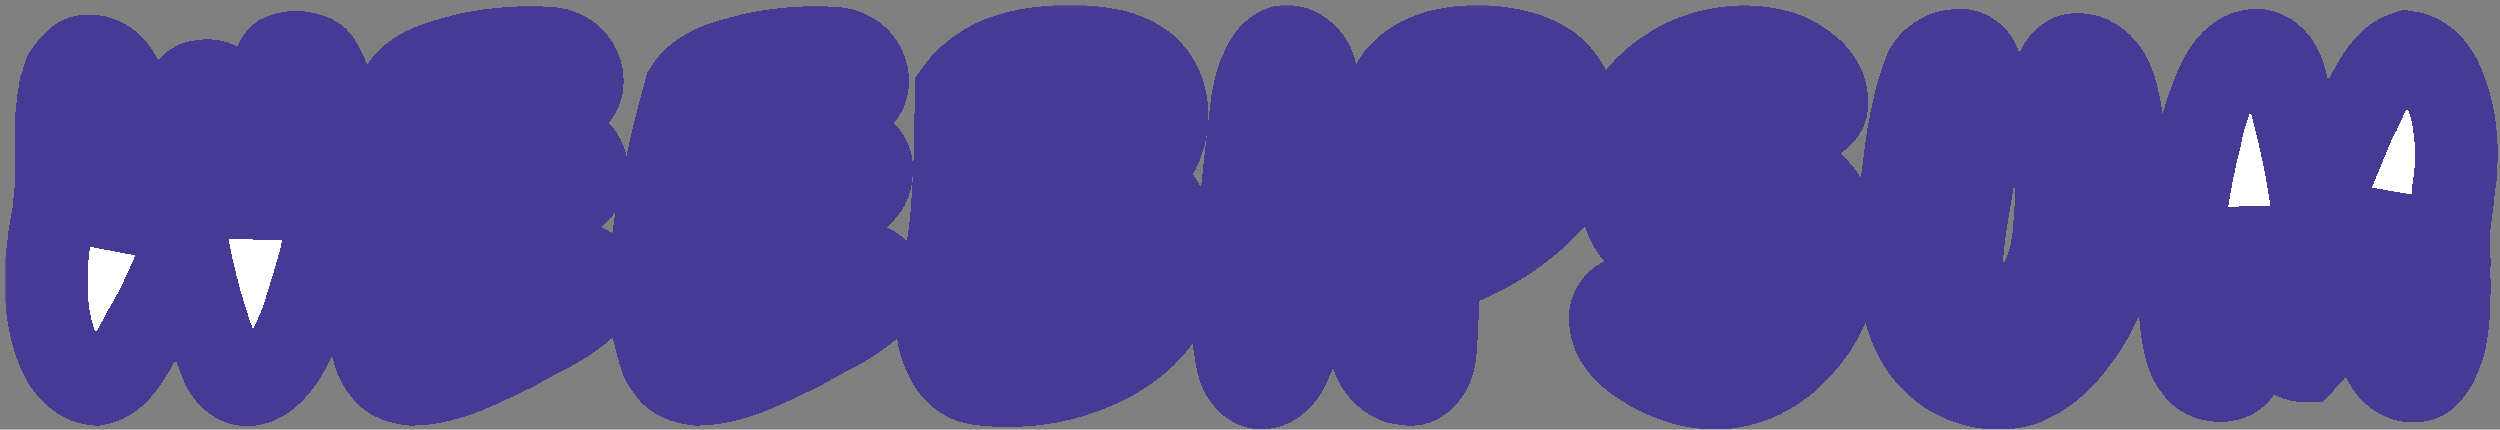 <svg width="483" height="83" viewBox="0 0 483 83" fill="none" xmlns="http://www.w3.org/2000/svg" shape-rendering="crispEdges">
<rect x="0" y="0" width="483" height="83" fill="#808080" stroke="none"/>
<mask id="path-1-outside-1" maskUnits="userSpaceOnUse" x="0.914" y="0.938" width="482" height="83" fill="black">
<rect fill="white" x="0.914" y="0.938" width="482" height="83"/>
<path d="M64.766 32.328C64.609 35.516 64.234 38.688 63.641 41.844C63.078 45 62.391 48.141 61.578 51.266C60.734 54.266 59.828 57.281 58.859 60.312C57.922 63.312 56.641 66.188 55.016 68.938C54.578 69.562 54.109 70.188 53.609 70.812C53.141 71.406 52.625 71.953 52.062 72.453C51.5 72.953 50.875 73.375 50.188 73.719C49.531 74.031 48.828 74.234 48.078 74.328C47.328 74.359 46.641 74.234 46.016 73.953C45.422 73.672 44.891 73.297 44.422 72.828C43.953 72.328 43.547 71.781 43.203 71.188C42.891 70.562 42.625 69.953 42.406 69.359C41.031 65.672 39.797 61.922 38.703 58.109C37.641 54.297 36.766 50.422 36.078 46.484C34.984 49.047 33.891 51.594 32.797 54.125C31.703 56.625 30.5 59.109 29.188 61.578C28.375 62.891 27.609 64.25 26.891 65.656C26.172 67.031 25.422 68.312 24.641 69.5C23.859 70.688 22.984 71.719 22.016 72.594C21.047 73.438 19.891 73.984 18.547 74.234C17.391 74.109 16.375 73.766 15.5 73.203C14.625 72.641 13.859 71.953 13.203 71.141C12.547 70.328 11.984 69.422 11.516 68.422C11.078 67.422 10.703 66.422 10.391 65.422C9.766 63.359 9.344 61.25 9.125 59.094C8.938 56.906 8.875 54.703 8.938 52.484C8.938 51.297 9.016 50.156 9.172 49.062C9.328 47.938 9.469 46.781 9.594 45.594C9.781 44.406 9.984 43.219 10.203 42.031C10.422 40.844 10.562 39.656 10.625 38.469C10.844 36.656 10.922 34.844 10.859 33.031C10.797 31.219 10.797 29.406 10.859 27.594C10.797 25.875 10.828 24.156 10.953 22.438C11.109 20.688 11.328 18.938 11.609 17.188C11.859 16.562 12.062 15.891 12.219 15.172C12.375 14.453 12.719 13.828 13.25 13.297C13.688 12.766 14.172 12.234 14.703 11.703C15.266 11.141 15.906 10.859 16.625 10.859C17.469 10.766 18.266 10.844 19.016 11.094C19.797 11.344 20.5 11.719 21.125 12.219C21.75 12.719 22.281 13.312 22.719 14C23.156 14.656 23.453 15.375 23.609 16.156C23.734 17.062 23.75 18 23.656 18.969C23.594 19.906 23.516 20.859 23.422 21.828C23.078 26.109 22.766 30.359 22.484 34.578C22.203 38.766 21.984 43 21.828 47.281C22.859 44.375 24 41.531 25.25 38.75C26.5 35.969 27.781 33.188 29.094 30.406C29.719 29.188 30.312 27.969 30.875 26.75C31.469 25.5 32.078 24.266 32.703 23.047C33.359 21.828 34.047 20.656 34.766 19.531C35.516 18.375 36.344 17.281 37.25 16.25C37.656 15.969 38.062 15.812 38.469 15.781C38.875 15.719 39.297 15.656 39.734 15.594C40.516 15.531 41.25 15.656 41.938 15.969C42.625 16.25 43.234 16.656 43.766 17.188C44.109 17.844 44.422 18.5 44.703 19.156C44.984 19.812 45.203 20.5 45.359 21.219C45.953 23.656 46.5 26.094 47 28.531C47.531 30.969 48 33.453 48.406 35.984C48.562 37.578 48.734 39.141 48.922 40.672C49.141 42.172 49.328 43.703 49.484 45.266C50.203 40.703 50.828 36.156 51.359 31.625C51.891 27.062 52.234 22.5 52.391 17.938C52.453 17.312 52.5 16.719 52.531 16.156C52.562 15.594 52.625 15.016 52.719 14.422C52.844 13.766 52.969 13.125 53.094 12.5C53.25 11.844 53.594 11.281 54.125 10.812C55.062 10.406 55.828 10.188 56.422 10.156C57.047 10.094 57.625 10.094 58.156 10.156C58.781 10.281 59.422 10.453 60.078 10.672C60.734 10.859 61.266 11.219 61.672 11.75C62.641 13.188 63.344 14.75 63.781 16.438C64.219 18.094 64.5 19.812 64.625 21.594C64.781 23.375 64.828 25.172 64.766 26.984C64.734 28.797 64.734 30.578 64.766 32.328Z"/>
<path d="M116.141 55.344C115.297 56.906 114.219 58.25 112.906 59.375C111.594 60.5 110.188 61.531 108.688 62.469C107.188 63.375 105.625 64.234 104 65.047C102.406 65.859 100.875 66.703 99.406 67.578C97.812 68.328 96.203 69.094 94.578 69.875C92.984 70.656 91.359 71.375 89.703 72.031C88.078 72.656 86.422 73.172 84.734 73.578C83.047 73.984 81.328 74.203 79.578 74.234C78.484 74.109 77.438 73.859 76.438 73.484C75.438 73.078 74.625 72.422 74 71.516C73.281 70.672 72.75 69.719 72.406 68.656C72.094 67.562 71.797 66.484 71.516 65.422C70.984 63.266 70.656 61.078 70.531 58.859C70.406 56.641 70.391 54.406 70.484 52.156C70.766 48.219 71.266 44.328 71.984 40.484C72.734 36.609 73.531 32.719 74.375 28.812C74.812 26.875 75.281 24.953 75.781 23.047C76.281 21.141 76.797 19.219 77.328 17.281C78.016 16.156 78.859 15.234 79.859 14.516C80.859 13.766 81.938 13.156 83.094 12.688C84.281 12.188 85.5 11.781 86.75 11.469C88 11.125 89.188 10.797 90.312 10.484C93 9.922 95.672 9.547 98.328 9.359C101.016 9.141 103.703 9.141 106.391 9.359C107.203 9.422 107.984 9.625 108.734 9.969C109.484 10.312 110.141 10.766 110.703 11.328C111.266 11.891 111.703 12.562 112.016 13.344C112.359 14.094 112.516 14.906 112.484 15.781C112.484 16.375 112.375 16.938 112.156 17.469C111.938 18 111.625 18.484 111.219 18.922C110.844 19.328 110.391 19.672 109.859 19.953C109.359 20.203 108.812 20.375 108.219 20.469C106.906 20.594 105.594 20.672 104.281 20.703C103 20.703 101.703 20.688 100.391 20.656C99.141 20.656 97.891 20.734 96.641 20.891C95.422 21.047 94.219 21.344 93.031 21.781C91.844 22.25 90.734 22.875 89.703 23.656C88.672 24.438 88 25.453 87.688 26.703C87.531 27.266 87.391 27.812 87.266 28.344C87.172 28.875 87.094 29.422 87.031 29.984V30.5C88.719 30.344 90.391 30.094 92.047 29.75C93.734 29.375 95.422 29 97.109 28.625C98.766 28.312 100.422 28.047 102.078 27.828C103.734 27.578 105.406 27.469 107.094 27.5C107.969 27.469 108.812 27.594 109.625 27.875C110.438 28.156 111.125 28.578 111.688 29.141C112.281 29.672 112.719 30.328 113 31.109C113.312 31.859 113.375 32.688 113.188 33.594C113.188 34.406 113 35.156 112.625 35.844C112.281 36.5 111.812 37.094 111.219 37.625C110.656 38.125 110.016 38.547 109.297 38.891C108.578 39.234 107.844 39.469 107.094 39.594C105.438 39.812 103.797 40.016 102.172 40.203C100.547 40.359 98.906 40.5 97.25 40.625C95.688 40.844 94.109 41.094 92.516 41.375C90.953 41.656 89.438 42.234 87.969 43.109C87.281 43.578 86.672 44.125 86.141 44.75C85.641 45.375 85.219 46.062 84.875 46.812C84.531 47.531 84.266 48.281 84.078 49.062C83.891 49.844 83.781 50.609 83.75 51.359C83.688 52.859 83.672 54.344 83.703 55.812C83.766 57.25 83.969 58.672 84.312 60.078C86.438 59.391 88.469 58.547 90.406 57.547C92.375 56.547 94.344 55.547 96.312 54.547C98.312 53.516 100.375 52.609 102.5 51.828C104.625 51.016 106.781 50.547 108.969 50.422C109.719 50.391 110.453 50.453 111.172 50.609C111.922 50.734 112.609 50.984 113.234 51.359C113.859 51.703 114.422 52.141 114.922 52.672C115.422 53.203 115.797 53.812 116.047 54.5L116.234 55.109L116.141 55.344Z"/>
<path d="M171.266 55.344C170.422 56.906 169.344 58.25 168.031 59.375C166.719 60.5 165.312 61.531 163.812 62.469C162.312 63.375 160.75 64.234 159.125 65.047C157.531 65.859 156 66.703 154.531 67.578C152.938 68.328 151.328 69.094 149.703 69.875C148.109 70.656 146.484 71.375 144.828 72.031C143.203 72.656 141.547 73.172 139.859 73.578C138.172 73.984 136.453 74.203 134.703 74.234C133.609 74.109 132.562 73.859 131.562 73.484C130.562 73.078 129.75 72.422 129.125 71.516C128.406 70.672 127.875 69.719 127.531 68.656C127.219 67.562 126.922 66.484 126.641 65.422C126.109 63.266 125.781 61.078 125.656 58.859C125.531 56.641 125.516 54.406 125.609 52.156C125.891 48.219 126.391 44.328 127.109 40.484C127.859 36.609 128.656 32.719 129.5 28.812C129.938 26.875 130.406 24.953 130.906 23.047C131.406 21.141 131.922 19.219 132.453 17.281C133.141 16.156 133.984 15.234 134.984 14.516C135.984 13.766 137.062 13.156 138.219 12.688C139.406 12.188 140.625 11.781 141.875 11.469C143.125 11.125 144.312 10.797 145.438 10.484C148.125 9.922 150.797 9.547 153.453 9.359C156.141 9.141 158.828 9.141 161.516 9.359C162.328 9.422 163.109 9.625 163.859 9.969C164.609 10.312 165.266 10.766 165.828 11.328C166.391 11.891 166.828 12.562 167.141 13.344C167.484 14.094 167.641 14.906 167.609 15.781C167.609 16.375 167.5 16.938 167.281 17.469C167.062 18 166.75 18.484 166.344 18.922C165.969 19.328 165.516 19.672 164.984 19.953C164.484 20.203 163.938 20.375 163.344 20.469C162.031 20.594 160.719 20.672 159.406 20.703C158.125 20.703 156.828 20.688 155.516 20.656C154.266 20.656 153.016 20.734 151.766 20.891C150.547 21.047 149.344 21.344 148.156 21.781C146.969 22.25 145.859 22.875 144.828 23.656C143.797 24.438 143.125 25.453 142.812 26.703C142.656 27.266 142.516 27.812 142.391 28.344C142.297 28.875 142.219 29.422 142.156 29.984V30.5C143.844 30.344 145.516 30.094 147.172 29.75C148.859 29.375 150.547 29 152.234 28.625C153.891 28.312 155.547 28.047 157.203 27.828C158.859 27.578 160.531 27.469 162.219 27.5C163.094 27.469 163.938 27.594 164.75 27.875C165.562 28.156 166.25 28.578 166.812 29.141C167.406 29.672 167.844 30.328 168.125 31.109C168.438 31.859 168.5 32.688 168.312 33.594C168.312 34.406 168.125 35.156 167.75 35.844C167.406 36.5 166.938 37.094 166.344 37.625C165.781 38.125 165.141 38.547 164.422 38.891C163.703 39.234 162.969 39.469 162.219 39.594C160.562 39.812 158.922 40.016 157.297 40.203C155.672 40.359 154.031 40.5 152.375 40.625C150.812 40.844 149.234 41.094 147.641 41.375C146.078 41.656 144.562 42.234 143.094 43.109C142.406 43.578 141.797 44.125 141.266 44.75C140.766 45.375 140.344 46.062 140 46.812C139.656 47.531 139.391 48.281 139.203 49.062C139.016 49.844 138.906 50.609 138.875 51.359C138.812 52.859 138.797 54.344 138.828 55.812C138.891 57.25 139.094 58.672 139.438 60.078C141.562 59.391 143.594 58.547 145.531 57.547C147.5 56.547 149.469 55.547 151.438 54.547C153.438 53.516 155.5 52.609 157.625 51.828C159.75 51.016 161.906 50.547 164.094 50.422C164.844 50.391 165.578 50.453 166.297 50.609C167.047 50.734 167.734 50.984 168.359 51.359C168.984 51.703 169.547 52.141 170.047 52.672C170.547 53.203 170.922 53.812 171.172 54.5L171.359 55.109L171.266 55.344Z"/>
<path d="M227.422 53.047C227.234 55.078 226.672 57 225.734 58.812C224.797 60.594 223.641 62.234 222.266 63.734C220.891 65.234 219.328 66.578 217.578 67.766C215.859 68.953 214.109 69.938 212.328 70.719C208.641 72.406 204.844 73.516 200.938 74.047C197.031 74.609 193.141 74.641 189.266 74.141C187.734 73.953 186.391 73.375 185.234 72.406C184.078 71.438 183.234 70.266 182.703 68.891C181.984 67.578 181.516 66.188 181.297 64.719C181.078 63.219 180.969 61.719 180.969 60.219C181 58.938 181.156 57.672 181.438 56.422C181.719 55.141 181.984 53.859 182.234 52.578C182.578 50.828 182.891 49.125 183.172 47.469C183.453 45.781 183.672 44.062 183.828 42.312C184.172 38.156 184.406 34.047 184.531 29.984C184.656 25.891 184.719 21.797 184.719 17.703C186.031 15.922 187.594 14.422 189.406 13.203C191.25 11.953 193.203 11.047 195.266 10.484C197.328 9.859 199.359 9.453 201.359 9.266C203.391 9.047 205.438 8.938 207.5 8.938C209.688 9 211.859 9.219 214.016 9.594C216.203 9.969 218.219 10.719 220.062 11.844C221 12.406 221.812 13.094 222.5 13.906C223.219 14.719 223.797 15.609 224.234 16.578C224.703 17.547 225.031 18.578 225.219 19.672C225.438 20.734 225.516 21.828 225.453 22.953C225.359 25.109 224.812 27.188 223.812 29.188C222.812 31.156 221.641 33.031 220.297 34.812C221.766 35.781 223 36.969 224 38.375C225 39.781 225.766 41.312 226.297 42.969C226.922 44.531 227.328 46.172 227.516 47.891C227.703 49.578 227.672 51.297 227.422 53.047ZM211.672 24.547C211.766 24.172 211.781 23.797 211.719 23.422C211.656 23.016 211.531 22.656 211.344 22.344C211.156 22.031 210.906 21.781 210.594 21.594C210.281 21.406 209.922 21.328 209.516 21.359H207.594C206.281 21.422 204.984 21.516 203.703 21.641C202.453 21.734 201.25 22.094 200.094 22.719C198.969 23.344 198.094 24.234 197.469 25.391C196.844 26.516 196.453 27.703 196.297 28.953C196.234 29.922 196.188 30.906 196.156 31.906C196.156 32.875 196.125 33.844 196.062 34.812C197.469 34.344 199 33.875 200.656 33.406C202.312 32.906 203.891 32.297 205.391 31.578C206.922 30.828 208.25 29.906 209.375 28.812C210.531 27.688 211.297 26.266 211.672 24.547ZM213.359 50.141C213.516 49.391 213.531 48.641 213.406 47.891C213.281 47.141 213.031 46.469 212.656 45.875C212.281 45.25 211.781 44.766 211.156 44.422C210.531 44.047 209.797 43.906 208.953 44C207.578 44.062 206.219 44.328 204.875 44.797C203.562 45.234 202.25 45.766 200.938 46.391C199.75 47.047 198.594 47.797 197.469 48.641C196.344 49.453 195.328 50.391 194.422 51.453C194.266 52.453 194.125 53.453 194 54.453C193.906 55.453 193.828 56.453 193.766 57.453C193.672 58.141 193.641 58.828 193.672 59.516C193.734 60.172 193.766 60.844 193.766 61.531C195.016 61.625 196.344 61.625 197.75 61.531C199.156 61.438 200.562 61.234 201.969 60.922C203.375 60.609 204.734 60.172 206.047 59.609C207.359 59.047 208.531 58.328 209.562 57.453C210.625 56.578 211.484 55.547 212.141 54.359C212.828 53.141 213.234 51.734 213.359 50.141Z"/>
<path d="M251.328 62.703C251.266 63.953 251.047 65.172 250.672 66.359C250.328 67.547 249.891 68.734 249.359 69.922C249.141 70.484 248.859 71.062 248.516 71.656C248.172 72.219 247.766 72.734 247.297 73.203C246.859 73.672 246.359 74.062 245.797 74.375C245.234 74.688 244.625 74.875 243.969 74.938C243.469 74.969 243.016 74.906 242.609 74.75C242.203 74.594 241.812 74.375 241.438 74.094C241.094 73.812 240.781 73.484 240.5 73.109C240.219 72.734 239.969 72.359 239.75 71.984C239.406 71.141 239.141 70.266 238.953 69.359C238.797 68.453 238.656 67.547 238.531 66.641C238.344 64.859 238.234 63.078 238.203 61.297C238.203 59.516 238.266 57.719 238.391 55.906C238.578 52.875 238.797 49.875 239.047 46.906C239.328 43.938 239.609 40.938 239.891 37.906C240.234 34.875 240.562 31.891 240.875 28.953C241.219 26.016 241.562 23.031 241.906 20C242.125 18.969 242.328 17.938 242.516 16.906C242.734 15.844 243.094 14.828 243.594 13.859C243.781 13.359 244 12.859 244.25 12.359C244.531 11.828 244.844 11.344 245.188 10.906C245.531 10.469 245.922 10.094 246.359 9.781C246.828 9.438 247.344 9.188 247.906 9.031C249.219 8.844 250.391 9.141 251.422 9.922C252.484 10.672 253.266 11.609 253.766 12.734C254.172 13.828 254.438 14.984 254.562 16.203C254.688 17.391 254.688 18.578 254.562 19.766C254.438 21.484 254.297 23.203 254.141 24.922C253.984 26.641 253.781 28.359 253.531 30.078C253.312 31.859 253.094 33.641 252.875 35.422C252.656 37.172 252.469 38.938 252.312 40.719C252.156 42.656 252.062 44.562 252.031 46.438C252.031 48.312 251.984 50.188 251.891 52.062C251.828 53.844 251.781 55.625 251.75 57.406C251.719 59.156 251.578 60.922 251.328 62.703Z"/>
<path d="M305.234 27.453C305.141 29.016 304.797 30.516 304.203 31.953C303.641 33.391 302.906 34.766 302 36.078C301.125 37.391 300.109 38.625 298.953 39.781C297.828 40.938 296.672 42 295.484 42.969C292.828 45.188 290 47.094 287 48.688C284.031 50.281 280.938 51.625 277.719 52.719C277.719 55.125 277.703 57.531 277.672 59.938C277.672 62.344 277.547 64.766 277.297 67.203C277.328 67.984 277.219 68.828 276.969 69.734C276.75 70.641 276.391 71.453 275.891 72.172C275.422 72.891 274.812 73.453 274.062 73.859C273.344 74.266 272.5 74.359 271.531 74.141C270.375 74.078 269.328 73.719 268.391 73.062C267.484 72.406 266.719 71.625 266.094 70.719C265.531 69.812 265.125 68.812 264.875 67.719C264.625 66.625 264.531 65.516 264.594 64.391C264.656 60.859 264.891 57.344 265.297 53.844C265.703 50.344 266.219 46.828 266.844 43.297C266.969 42.734 267.047 42.188 267.078 41.656C267.109 41.125 267.156 40.578 267.219 40.016C267.375 38.203 267.484 36.391 267.547 34.578C267.609 32.734 267.609 30.922 267.547 29.141C267.609 27.391 267.672 25.656 267.734 23.938C267.828 22.188 268 20.453 268.25 18.734C268.594 16.984 269.312 15.5 270.406 14.281C271.531 13.062 272.828 12.078 274.297 11.328C275.797 10.547 277.391 9.984 279.078 9.641C280.766 9.297 282.359 9.094 283.859 9.031C286.609 8.906 289.344 9.125 292.062 9.688C294.812 10.219 297.312 11.25 299.562 12.781C300.625 13.625 301.531 14.609 302.281 15.734C303.031 16.828 303.625 18.016 304.062 19.297C304.531 20.578 304.859 21.922 305.047 23.328C305.234 24.703 305.297 26.078 305.234 27.453ZM294.125 26.328C294.188 25.797 294.125 25.328 293.938 24.922C293.75 24.484 293.484 24.109 293.141 23.797C292.828 23.453 292.469 23.156 292.062 22.906C291.656 22.656 291.25 22.438 290.844 22.25C289.875 21.844 288.906 21.547 287.938 21.359C286.969 21.141 285.953 21.031 284.891 21.031C284.016 20.969 283.125 21.156 282.219 21.594C281.312 22.031 280.641 22.672 280.203 23.516C279.922 24.422 279.703 25.344 279.547 26.281C279.422 27.219 279.312 28.141 279.219 29.047C279.094 30.578 278.969 32.125 278.844 33.688C278.719 35.25 278.656 36.797 278.656 38.328C280.344 37.891 281.953 37.25 283.484 36.406C285.047 35.531 286.531 34.594 287.938 33.594C288.562 33.125 289.203 32.641 289.859 32.141C290.547 31.641 291.172 31.109 291.734 30.547C292.328 29.953 292.844 29.312 293.281 28.625C293.719 27.938 294 27.172 294.125 26.328Z"/>
<path d="M355.344 50.656C355 53.688 354.203 56.625 352.953 59.469C351.703 62.281 350 64.828 347.844 67.109C346.812 68.328 345.656 69.422 344.375 70.391C343.094 71.359 341.75 72.188 340.344 72.875C338.938 73.562 337.484 74.078 335.984 74.422C334.484 74.797 332.969 74.969 331.438 74.938C329.156 74.938 326.953 74.625 324.828 74C322.703 73.344 320.672 72.469 318.734 71.375C317.828 70.844 316.922 70.25 316.016 69.594C315.109 68.938 314.297 68.219 313.578 67.438C312.859 66.625 312.266 65.734 311.797 64.766C311.359 63.797 311.141 62.734 311.141 61.578C311.078 61.047 311.156 60.516 311.375 59.984C311.594 59.422 311.891 58.938 312.266 58.531C312.641 58.125 313.078 57.828 313.578 57.641C314.109 57.422 314.656 57.359 315.219 57.453C316.062 57.516 316.859 57.672 317.609 57.922C318.359 58.141 319.078 58.484 319.766 58.953C320.516 59.328 321.234 59.719 321.922 60.125C322.641 60.5 323.359 60.891 324.078 61.297C326.422 62.234 328.875 62.703 331.438 62.703C332.906 62.703 334.391 62.562 335.891 62.281C337.391 62 338.766 61.406 340.016 60.5C340.766 59.812 341.359 59.125 341.797 58.438C342.266 57.719 342.625 57 342.875 56.281C343.125 55.531 343.312 54.812 343.438 54.125C343.562 53.406 343.672 52.703 343.766 52.016C343.891 51.109 343.938 50.203 343.906 49.297C343.875 48.359 343.719 47.469 343.438 46.625C343.188 46.5 342.953 46.406 342.734 46.344C342.516 46.281 342.266 46.25 341.984 46.25C340.578 46.25 339.203 46.438 337.859 46.812C336.516 47.188 335.156 47.578 333.781 47.984C332.438 48.391 331.094 48.781 329.75 49.156C328.406 49.5 327.031 49.641 325.625 49.578C324.25 49.641 322.938 49.484 321.688 49.109C320.469 48.734 319.344 48.188 318.312 47.469C317.312 46.719 316.422 45.844 315.641 44.844C314.891 43.812 314.312 42.703 313.906 41.516C313.031 39.172 312.531 36.734 312.406 34.203C312.281 31.641 312.438 29.094 312.875 26.562C313.031 25.219 313.391 23.938 313.953 22.719C314.516 21.469 315.203 20.297 316.016 19.203C316.828 18.109 317.75 17.094 318.781 16.156C319.844 15.188 320.938 14.328 322.062 13.578C324.406 11.984 326.891 10.828 329.516 10.109C332.141 9.391 334.781 9.031 337.438 9.031C339.219 9.094 340.953 9.312 342.641 9.688C344.328 10.062 345.922 10.703 347.422 11.609C348.141 12.047 348.828 12.547 349.484 13.109C350.172 13.641 350.766 14.25 351.266 14.938C351.797 15.594 352.203 16.328 352.484 17.141C352.797 17.922 352.938 18.766 352.906 19.672C352.969 20.547 352.797 21.266 352.391 21.828C351.984 22.391 351.469 22.828 350.844 23.141C350.219 23.453 349.516 23.656 348.734 23.75C347.984 23.844 347.281 23.844 346.625 23.75C345.625 23.688 344.656 23.5 343.719 23.188C342.812 22.844 341.891 22.5 340.953 22.156C340.047 21.812 339.125 21.5 338.188 21.219C337.25 20.938 336.281 20.797 335.281 20.797C333.969 20.734 332.672 20.938 331.391 21.406C330.141 21.844 328.953 22.469 327.828 23.281C326.797 24.031 325.906 24.984 325.156 26.141C324.438 27.266 324 28.469 323.844 29.75C323.844 31.156 324.141 32.5 324.734 33.781C324.891 34.062 325.047 34.344 325.203 34.625C325.359 34.906 325.531 35.172 325.719 35.422C325.938 35.672 326.188 35.875 326.469 36.031C326.75 36.188 327.078 36.281 327.453 36.312C328.578 36.156 329.672 35.875 330.734 35.469C331.797 35.062 332.828 34.656 333.828 34.25C335.141 33.688 336.453 33.203 337.766 32.797C339.109 32.359 340.438 32.141 341.75 32.141C342.906 32.141 344.016 32.297 345.078 32.609C346.141 32.922 347.125 33.359 348.031 33.922C348.969 34.484 349.828 35.156 350.609 35.938C351.391 36.688 352.062 37.516 352.625 38.422C353.75 40.203 354.547 42.141 355.016 44.234C355.484 46.297 355.594 48.438 355.344 50.656Z"/>
<path d="M410.141 42.172C409.859 45.703 409.141 49.203 407.984 52.672C406.828 56.141 405.312 59.438 403.438 62.562C402.5 64.062 401.438 65.562 400.25 67.062C399.094 68.531 397.797 69.859 396.359 71.047C394.953 72.203 393.422 73.156 391.766 73.906C390.141 74.625 388.406 74.969 386.562 74.938C384.5 75.031 382.531 74.766 380.656 74.141C378.781 73.547 377.062 72.688 375.5 71.562C373.969 70.406 372.625 69.047 371.469 67.484C370.312 65.891 369.422 64.172 368.797 62.328C368.141 60.516 367.641 58.672 367.297 56.797C366.953 54.891 366.734 52.984 366.641 51.078C366.547 49.141 366.531 47.188 366.594 45.219C366.688 43.25 366.828 41.297 367.016 39.359C367.266 37.203 367.516 35.031 367.766 32.844C368.016 30.656 368.312 28.484 368.656 26.328C369.031 24.141 369.469 21.984 369.969 19.859C370.5 17.703 371.172 15.594 371.984 13.531C372.609 12.406 373.453 11.516 374.516 10.859C375.578 10.172 376.734 9.812 377.984 9.781C378.641 9.656 379.234 9.688 379.766 9.875C380.328 10.031 380.812 10.297 381.219 10.672C381.656 11.047 382 11.516 382.25 12.078C382.531 12.609 382.703 13.172 382.766 13.766C383.047 15.172 383.188 16.594 383.188 18.031C383.219 19.438 383.156 20.859 383 22.297C382.688 24.734 382.344 27.141 381.969 29.516C381.625 31.891 381.25 34.297 380.844 36.734C380.406 39.172 380 41.609 379.625 44.047C379.281 46.484 379.031 48.953 378.875 51.453C378.781 52.578 378.734 53.719 378.734 54.875C378.766 56 379.016 57.047 379.484 58.016C379.766 58.547 380.109 58.953 380.516 59.234C380.953 59.516 381.422 59.75 381.922 59.938C382.453 60.094 383 60.203 383.562 60.266C384.156 60.328 384.719 60.375 385.25 60.406C387.375 60.5 389.156 60.016 390.594 58.953C392.031 57.859 393.203 56.5 394.109 54.875C395.016 53.219 395.688 51.438 396.125 49.531C396.562 47.594 396.828 45.797 396.922 44.141C397.203 40.984 397.359 37.828 397.391 34.672C397.422 31.484 397.266 28.328 396.922 25.203C396.797 23.891 396.719 22.594 396.688 21.312C396.688 20.031 396.688 18.734 396.688 17.422C396.688 16.672 396.781 15.859 396.969 14.984C397.156 14.109 397.469 13.328 397.906 12.641C398.344 11.922 398.906 11.359 399.594 10.953C400.281 10.547 401.109 10.422 402.078 10.578C402.953 10.672 403.734 10.922 404.422 11.328C405.141 11.734 405.766 12.25 406.297 12.875C406.859 13.469 407.328 14.141 407.703 14.891C408.078 15.641 408.391 16.391 408.641 17.141C409.734 21.141 410.344 25.25 410.469 29.469C410.594 33.656 410.484 37.891 410.141 42.172Z"/>
<path d="M472.391 65.609C472.234 66.422 472 67.203 471.688 67.953C471.375 68.703 471.062 69.469 470.75 70.25C470.344 70.938 469.859 71.625 469.297 72.312C468.734 72.969 468.047 73.375 467.234 73.531C466.391 73.688 465.578 73.656 464.797 73.438C464.047 73.188 463.359 72.828 462.734 72.359C462.109 71.891 461.578 71.312 461.141 70.625C460.703 69.938 460.406 69.219 460.25 68.469C460.125 67.562 460.078 66.641 460.109 65.703C460.172 64.734 460.25 63.766 460.344 62.797C460.469 60.828 460.594 58.859 460.719 56.891C460.875 54.891 460.984 52.906 461.047 50.938C461.266 46.875 461.219 42.797 460.906 38.703C459.75 41.297 458.656 43.984 457.625 46.766C456.625 49.547 455.531 52.281 454.344 54.969C453.188 57.656 451.891 60.266 450.453 62.797C449.016 65.297 447.297 67.594 445.297 69.688C444.484 69.688 443.75 69.516 443.094 69.172C442.469 68.828 441.906 68.391 441.406 67.859C440.938 67.297 440.531 66.672 440.188 65.984C439.875 65.297 439.609 64.609 439.391 63.922C438.766 62.109 438.266 60.281 437.891 58.438C437.516 56.562 437.156 54.688 436.812 52.812C436.469 50.875 436.141 48.969 435.828 47.094C435.547 45.219 435.188 43.328 434.75 41.422C434.406 43.391 434.141 45.359 433.953 47.328C433.797 49.266 433.656 51.219 433.531 53.188C433.406 54.281 433.375 55.375 433.438 56.469C433.5 57.531 433.562 58.609 433.625 59.703C433.656 60.734 433.703 61.766 433.766 62.797C433.828 63.828 433.828 64.891 433.766 65.984C433.703 66.953 433.609 67.922 433.484 68.891C433.391 69.859 433.141 70.797 432.734 71.703C432.484 72.141 432.172 72.484 431.797 72.734C431.422 72.984 431.016 73.172 430.578 73.297C430.172 73.422 429.734 73.5 429.266 73.531C428.828 73.531 428.406 73.5 428 73.438C426.562 73.281 425.391 72.688 424.484 71.656C423.578 70.594 422.922 69.422 422.516 68.141C421.797 65.609 421.375 63 421.25 60.312C421.156 57.625 421.172 54.938 421.297 52.25C421.484 47.969 421.875 43.703 422.469 39.453C423.094 35.203 423.953 30.953 425.047 26.703C425.328 24.984 425.734 23.328 426.266 21.734C426.797 20.109 427.406 18.469 428.094 16.812C428.438 16.062 428.828 15.297 429.266 14.516C429.703 13.734 430.203 13.016 430.766 12.359C431.359 11.703 432.016 11.141 432.734 10.672C433.453 10.203 434.25 9.906 435.125 9.781C435.969 9.656 436.734 9.734 437.422 10.016C438.109 10.266 438.703 10.641 439.203 11.141C439.734 11.641 440.172 12.234 440.516 12.922C440.891 13.578 441.172 14.25 441.359 14.938C442.609 19.469 443.734 24 444.734 28.531C445.734 33.062 446.5 37.688 447.031 42.406C448.375 39.219 449.688 36.062 450.969 32.938C452.25 29.781 453.562 26.609 454.906 23.422C455.562 22.266 456.188 21 456.781 19.625C457.406 18.25 458.094 16.938 458.844 15.688C459.594 14.406 460.453 13.266 461.422 12.266C462.422 11.234 463.625 10.5 465.031 10.062C466.156 10.219 467.141 10.578 467.984 11.141C468.859 11.703 469.609 12.406 470.234 13.25C470.891 14.094 471.438 15.016 471.875 16.016C472.312 17.016 472.672 18 472.953 18.969C473.641 21.031 474.094 23.156 474.312 25.344C474.562 27.5 474.625 29.688 474.5 31.906C474.5 33 474.406 34.094 474.219 35.188C474.062 36.25 473.938 37.328 473.844 38.422C473.688 39.516 473.547 40.594 473.422 41.656C473.297 42.719 473.172 43.797 473.047 44.891C472.984 46.078 473 47.297 473.094 48.547C473.188 49.766 473.203 50.969 473.141 52.156C473.203 54.406 473.203 56.656 473.141 58.906C473.078 61.125 472.828 63.359 472.391 65.609Z"/>
</mask>
<path d="M64.766 32.328C64.609 35.516 64.234 38.688 63.641 41.844C63.078 45 62.391 48.141 61.578 51.266C60.734 54.266 59.828 57.281 58.859 60.312C57.922 63.312 56.641 66.188 55.016 68.938C54.578 69.562 54.109 70.188 53.609 70.812C53.141 71.406 52.625 71.953 52.062 72.453C51.5 72.953 50.875 73.375 50.188 73.719C49.531 74.031 48.828 74.234 48.078 74.328C47.328 74.359 46.641 74.234 46.016 73.953C45.422 73.672 44.891 73.297 44.422 72.828C43.953 72.328 43.547 71.781 43.203 71.188C42.891 70.562 42.625 69.953 42.406 69.359C41.031 65.672 39.797 61.922 38.703 58.109C37.641 54.297 36.766 50.422 36.078 46.484C34.984 49.047 33.891 51.594 32.797 54.125C31.703 56.625 30.5 59.109 29.188 61.578C28.375 62.891 27.609 64.25 26.891 65.656C26.172 67.031 25.422 68.312 24.641 69.5C23.859 70.688 22.984 71.719 22.016 72.594C21.047 73.438 19.891 73.984 18.547 74.234C17.391 74.109 16.375 73.766 15.5 73.203C14.625 72.641 13.859 71.953 13.203 71.141C12.547 70.328 11.984 69.422 11.516 68.422C11.078 67.422 10.703 66.422 10.391 65.422C9.766 63.359 9.344 61.25 9.125 59.094C8.938 56.906 8.875 54.703 8.938 52.484C8.938 51.297 9.016 50.156 9.172 49.062C9.328 47.938 9.469 46.781 9.594 45.594C9.781 44.406 9.984 43.219 10.203 42.031C10.422 40.844 10.562 39.656 10.625 38.469C10.844 36.656 10.922 34.844 10.859 33.031C10.797 31.219 10.797 29.406 10.859 27.594C10.797 25.875 10.828 24.156 10.953 22.438C11.109 20.688 11.328 18.938 11.609 17.188C11.859 16.562 12.062 15.891 12.219 15.172C12.375 14.453 12.719 13.828 13.25 13.297C13.688 12.766 14.172 12.234 14.703 11.703C15.266 11.141 15.906 10.859 16.625 10.859C17.469 10.766 18.266 10.844 19.016 11.094C19.797 11.344 20.5 11.719 21.125 12.219C21.75 12.719 22.281 13.312 22.719 14C23.156 14.656 23.453 15.375 23.609 16.156C23.734 17.062 23.75 18 23.656 18.969C23.594 19.906 23.516 20.859 23.422 21.828C23.078 26.109 22.766 30.359 22.484 34.578C22.203 38.766 21.984 43 21.828 47.281C22.859 44.375 24 41.531 25.25 38.75C26.5 35.969 27.781 33.188 29.094 30.406C29.719 29.188 30.312 27.969 30.875 26.75C31.469 25.5 32.078 24.266 32.703 23.047C33.359 21.828 34.047 20.656 34.766 19.531C35.516 18.375 36.344 17.281 37.25 16.25C37.656 15.969 38.062 15.812 38.469 15.781C38.875 15.719 39.297 15.656 39.734 15.594C40.516 15.531 41.25 15.656 41.938 15.969C42.625 16.25 43.234 16.656 43.766 17.188C44.109 17.844 44.422 18.5 44.703 19.156C44.984 19.812 45.203 20.5 45.359 21.219C45.953 23.656 46.5 26.094 47 28.531C47.531 30.969 48 33.453 48.406 35.984C48.562 37.578 48.734 39.141 48.922 40.672C49.141 42.172 49.328 43.703 49.484 45.266C50.203 40.703 50.828 36.156 51.359 31.625C51.891 27.062 52.234 22.5 52.391 17.938C52.453 17.312 52.5 16.719 52.531 16.156C52.562 15.594 52.625 15.016 52.719 14.422C52.844 13.766 52.969 13.125 53.094 12.5C53.25 11.844 53.594 11.281 54.125 10.812C55.062 10.406 55.828 10.188 56.422 10.156C57.047 10.094 57.625 10.094 58.156 10.156C58.781 10.281 59.422 10.453 60.078 10.672C60.734 10.859 61.266 11.219 61.672 11.75C62.641 13.188 63.344 14.75 63.781 16.438C64.219 18.094 64.5 19.812 64.625 21.594C64.781 23.375 64.828 25.172 64.766 26.984C64.734 28.797 64.734 30.578 64.766 32.328Z" fill="white"/>
<path d="M116.141 55.344C115.297 56.906 114.219 58.25 112.906 59.375C111.594 60.5 110.188 61.531 108.688 62.469C107.188 63.375 105.625 64.234 104 65.047C102.406 65.859 100.875 66.703 99.406 67.578C97.812 68.328 96.203 69.094 94.578 69.875C92.984 70.656 91.359 71.375 89.703 72.031C88.078 72.656 86.422 73.172 84.734 73.578C83.047 73.984 81.328 74.203 79.578 74.234C78.484 74.109 77.438 73.859 76.438 73.484C75.438 73.078 74.625 72.422 74 71.516C73.281 70.672 72.75 69.719 72.406 68.656C72.094 67.562 71.797 66.484 71.516 65.422C70.984 63.266 70.656 61.078 70.531 58.859C70.406 56.641 70.391 54.406 70.484 52.156C70.766 48.219 71.266 44.328 71.984 40.484C72.734 36.609 73.531 32.719 74.375 28.812C74.812 26.875 75.281 24.953 75.781 23.047C76.281 21.141 76.797 19.219 77.328 17.281C78.016 16.156 78.859 15.234 79.859 14.516C80.859 13.766 81.938 13.156 83.094 12.688C84.281 12.188 85.5 11.781 86.75 11.469C88 11.125 89.188 10.797 90.312 10.484C93 9.922 95.672 9.547 98.328 9.359C101.016 9.141 103.703 9.141 106.391 9.359C107.203 9.422 107.984 9.625 108.734 9.969C109.484 10.312 110.141 10.766 110.703 11.328C111.266 11.891 111.703 12.562 112.016 13.344C112.359 14.094 112.516 14.906 112.484 15.781C112.484 16.375 112.375 16.938 112.156 17.469C111.938 18 111.625 18.484 111.219 18.922C110.844 19.328 110.391 19.672 109.859 19.953C109.359 20.203 108.812 20.375 108.219 20.469C106.906 20.594 105.594 20.672 104.281 20.703C103 20.703 101.703 20.688 100.391 20.656C99.141 20.656 97.891 20.734 96.641 20.891C95.422 21.047 94.219 21.344 93.031 21.781C91.844 22.25 90.734 22.875 89.703 23.656C88.672 24.438 88 25.453 87.688 26.703C87.531 27.266 87.391 27.812 87.266 28.344C87.172 28.875 87.094 29.422 87.031 29.984V30.5C88.719 30.344 90.391 30.094 92.047 29.75C93.734 29.375 95.422 29 97.109 28.625C98.766 28.312 100.422 28.047 102.078 27.828C103.734 27.578 105.406 27.469 107.094 27.5C107.969 27.469 108.812 27.594 109.625 27.875C110.438 28.156 111.125 28.578 111.688 29.141C112.281 29.672 112.719 30.328 113 31.109C113.312 31.859 113.375 32.688 113.188 33.594C113.188 34.406 113 35.156 112.625 35.844C112.281 36.5 111.812 37.094 111.219 37.625C110.656 38.125 110.016 38.547 109.297 38.891C108.578 39.234 107.844 39.469 107.094 39.594C105.438 39.812 103.797 40.016 102.172 40.203C100.547 40.359 98.906 40.5 97.25 40.625C95.688 40.844 94.109 41.094 92.516 41.375C90.953 41.656 89.438 42.234 87.969 43.109C87.281 43.578 86.672 44.125 86.141 44.75C85.641 45.375 85.219 46.062 84.875 46.812C84.531 47.531 84.266 48.281 84.078 49.062C83.891 49.844 83.781 50.609 83.75 51.359C83.688 52.859 83.672 54.344 83.703 55.812C83.766 57.25 83.969 58.672 84.312 60.078C86.438 59.391 88.469 58.547 90.406 57.547C92.375 56.547 94.344 55.547 96.312 54.547C98.312 53.516 100.375 52.609 102.5 51.828C104.625 51.016 106.781 50.547 108.969 50.422C109.719 50.391 110.453 50.453 111.172 50.609C111.922 50.734 112.609 50.984 113.234 51.359C113.859 51.703 114.422 52.141 114.922 52.672C115.422 53.203 115.797 53.812 116.047 54.5L116.234 55.109L116.141 55.344Z" fill="white"/>
<path d="M171.266 55.344C170.422 56.906 169.344 58.25 168.031 59.375C166.719 60.5 165.312 61.531 163.812 62.469C162.312 63.375 160.75 64.234 159.125 65.047C157.531 65.859 156 66.703 154.531 67.578C152.938 68.328 151.328 69.094 149.703 69.875C148.109 70.656 146.484 71.375 144.828 72.031C143.203 72.656 141.547 73.172 139.859 73.578C138.172 73.984 136.453 74.203 134.703 74.234C133.609 74.109 132.562 73.859 131.562 73.484C130.562 73.078 129.75 72.422 129.125 71.516C128.406 70.672 127.875 69.719 127.531 68.656C127.219 67.562 126.922 66.484 126.641 65.422C126.109 63.266 125.781 61.078 125.656 58.859C125.531 56.641 125.516 54.406 125.609 52.156C125.891 48.219 126.391 44.328 127.109 40.484C127.859 36.609 128.656 32.719 129.5 28.812C129.938 26.875 130.406 24.953 130.906 23.047C131.406 21.141 131.922 19.219 132.453 17.281C133.141 16.156 133.984 15.234 134.984 14.516C135.984 13.766 137.062 13.156 138.219 12.688C139.406 12.188 140.625 11.781 141.875 11.469C143.125 11.125 144.312 10.797 145.438 10.484C148.125 9.922 150.797 9.547 153.453 9.359C156.141 9.141 158.828 9.141 161.516 9.359C162.328 9.422 163.109 9.625 163.859 9.969C164.609 10.312 165.266 10.766 165.828 11.328C166.391 11.891 166.828 12.562 167.141 13.344C167.484 14.094 167.641 14.906 167.609 15.781C167.609 16.375 167.5 16.938 167.281 17.469C167.062 18 166.75 18.484 166.344 18.922C165.969 19.328 165.516 19.672 164.984 19.953C164.484 20.203 163.938 20.375 163.344 20.469C162.031 20.594 160.719 20.672 159.406 20.703C158.125 20.703 156.828 20.688 155.516 20.656C154.266 20.656 153.016 20.734 151.766 20.891C150.547 21.047 149.344 21.344 148.156 21.781C146.969 22.25 145.859 22.875 144.828 23.656C143.797 24.438 143.125 25.453 142.812 26.703C142.656 27.266 142.516 27.812 142.391 28.344C142.297 28.875 142.219 29.422 142.156 29.984V30.5C143.844 30.344 145.516 30.094 147.172 29.75C148.859 29.375 150.547 29 152.234 28.625C153.891 28.312 155.547 28.047 157.203 27.828C158.859 27.578 160.531 27.469 162.219 27.5C163.094 27.469 163.938 27.594 164.75 27.875C165.562 28.156 166.25 28.578 166.812 29.141C167.406 29.672 167.844 30.328 168.125 31.109C168.438 31.859 168.5 32.688 168.312 33.594C168.312 34.406 168.125 35.156 167.75 35.844C167.406 36.5 166.938 37.094 166.344 37.625C165.781 38.125 165.141 38.547 164.422 38.891C163.703 39.234 162.969 39.469 162.219 39.594C160.562 39.812 158.922 40.016 157.297 40.203C155.672 40.359 154.031 40.5 152.375 40.625C150.812 40.844 149.234 41.094 147.641 41.375C146.078 41.656 144.562 42.234 143.094 43.109C142.406 43.578 141.797 44.125 141.266 44.75C140.766 45.375 140.344 46.062 140 46.812C139.656 47.531 139.391 48.281 139.203 49.062C139.016 49.844 138.906 50.609 138.875 51.359C138.812 52.859 138.797 54.344 138.828 55.812C138.891 57.25 139.094 58.672 139.438 60.078C141.562 59.391 143.594 58.547 145.531 57.547C147.5 56.547 149.469 55.547 151.438 54.547C153.438 53.516 155.5 52.609 157.625 51.828C159.75 51.016 161.906 50.547 164.094 50.422C164.844 50.391 165.578 50.453 166.297 50.609C167.047 50.734 167.734 50.984 168.359 51.359C168.984 51.703 169.547 52.141 170.047 52.672C170.547 53.203 170.922 53.812 171.172 54.5L171.359 55.109L171.266 55.344Z" fill="white"/>
<path d="M227.422 53.047C227.234 55.078 226.672 57 225.734 58.812C224.797 60.594 223.641 62.234 222.266 63.734C220.891 65.234 219.328 66.578 217.578 67.766C215.859 68.953 214.109 69.938 212.328 70.719C208.641 72.406 204.844 73.516 200.938 74.047C197.031 74.609 193.141 74.641 189.266 74.141C187.734 73.953 186.391 73.375 185.234 72.406C184.078 71.438 183.234 70.266 182.703 68.891C181.984 67.578 181.516 66.188 181.297 64.719C181.078 63.219 180.969 61.719 180.969 60.219C181 58.938 181.156 57.672 181.438 56.422C181.719 55.141 181.984 53.859 182.234 52.578C182.578 50.828 182.891 49.125 183.172 47.469C183.453 45.781 183.672 44.062 183.828 42.312C184.172 38.156 184.406 34.047 184.531 29.984C184.656 25.891 184.719 21.797 184.719 17.703C186.031 15.922 187.594 14.422 189.406 13.203C191.25 11.953 193.203 11.047 195.266 10.484C197.328 9.859 199.359 9.453 201.359 9.266C203.391 9.047 205.438 8.938 207.5 8.938C209.688 9 211.859 9.219 214.016 9.594C216.203 9.969 218.219 10.719 220.062 11.844C221 12.406 221.812 13.094 222.5 13.906C223.219 14.719 223.797 15.609 224.234 16.578C224.703 17.547 225.031 18.578 225.219 19.672C225.438 20.734 225.516 21.828 225.453 22.953C225.359 25.109 224.812 27.188 223.812 29.188C222.812 31.156 221.641 33.031 220.297 34.812C221.766 35.781 223 36.969 224 38.375C225 39.781 225.766 41.312 226.297 42.969C226.922 44.531 227.328 46.172 227.516 47.891C227.703 49.578 227.672 51.297 227.422 53.047ZM211.672 24.547C211.766 24.172 211.781 23.797 211.719 23.422C211.656 23.016 211.531 22.656 211.344 22.344C211.156 22.031 210.906 21.781 210.594 21.594C210.281 21.406 209.922 21.328 209.516 21.359H207.594C206.281 21.422 204.984 21.516 203.703 21.641C202.453 21.734 201.25 22.094 200.094 22.719C198.969 23.344 198.094 24.234 197.469 25.391C196.844 26.516 196.453 27.703 196.297 28.953C196.234 29.922 196.188 30.906 196.156 31.906C196.156 32.875 196.125 33.844 196.062 34.812C197.469 34.344 199 33.875 200.656 33.406C202.312 32.906 203.891 32.297 205.391 31.578C206.922 30.828 208.25 29.906 209.375 28.812C210.531 27.688 211.297 26.266 211.672 24.547ZM213.359 50.141C213.516 49.391 213.531 48.641 213.406 47.891C213.281 47.141 213.031 46.469 212.656 45.875C212.281 45.25 211.781 44.766 211.156 44.422C210.531 44.047 209.797 43.906 208.953 44C207.578 44.062 206.219 44.328 204.875 44.797C203.562 45.234 202.25 45.766 200.938 46.391C199.75 47.047 198.594 47.797 197.469 48.641C196.344 49.453 195.328 50.391 194.422 51.453C194.266 52.453 194.125 53.453 194 54.453C193.906 55.453 193.828 56.453 193.766 57.453C193.672 58.141 193.641 58.828 193.672 59.516C193.734 60.172 193.766 60.844 193.766 61.531C195.016 61.625 196.344 61.625 197.75 61.531C199.156 61.438 200.562 61.234 201.969 60.922C203.375 60.609 204.734 60.172 206.047 59.609C207.359 59.047 208.531 58.328 209.562 57.453C210.625 56.578 211.484 55.547 212.141 54.359C212.828 53.141 213.234 51.734 213.359 50.141Z" fill="white"/>
<path d="M251.328 62.703C251.266 63.953 251.047 65.172 250.672 66.359C250.328 67.547 249.891 68.734 249.359 69.922C249.141 70.484 248.859 71.062 248.516 71.656C248.172 72.219 247.766 72.734 247.297 73.203C246.859 73.672 246.359 74.062 245.797 74.375C245.234 74.688 244.625 74.875 243.969 74.938C243.469 74.969 243.016 74.906 242.609 74.75C242.203 74.594 241.812 74.375 241.438 74.094C241.094 73.812 240.781 73.484 240.5 73.109C240.219 72.734 239.969 72.359 239.75 71.984C239.406 71.141 239.141 70.266 238.953 69.359C238.797 68.453 238.656 67.547 238.531 66.641C238.344 64.859 238.234 63.078 238.203 61.297C238.203 59.516 238.266 57.719 238.391 55.906C238.578 52.875 238.797 49.875 239.047 46.906C239.328 43.938 239.609 40.938 239.891 37.906C240.234 34.875 240.562 31.891 240.875 28.953C241.219 26.016 241.562 23.031 241.906 20C242.125 18.969 242.328 17.938 242.516 16.906C242.734 15.844 243.094 14.828 243.594 13.859C243.781 13.359 244 12.859 244.25 12.359C244.531 11.828 244.844 11.344 245.188 10.906C245.531 10.469 245.922 10.094 246.359 9.781C246.828 9.438 247.344 9.188 247.906 9.031C249.219 8.844 250.391 9.141 251.422 9.922C252.484 10.672 253.266 11.609 253.766 12.734C254.172 13.828 254.438 14.984 254.562 16.203C254.688 17.391 254.688 18.578 254.562 19.766C254.438 21.484 254.297 23.203 254.141 24.922C253.984 26.641 253.781 28.359 253.531 30.078C253.312 31.859 253.094 33.641 252.875 35.422C252.656 37.172 252.469 38.938 252.312 40.719C252.156 42.656 252.062 44.562 252.031 46.438C252.031 48.312 251.984 50.188 251.891 52.062C251.828 53.844 251.781 55.625 251.75 57.406C251.719 59.156 251.578 60.922 251.328 62.703Z" fill="white"/>
<path d="M305.234 27.453C305.141 29.016 304.797 30.516 304.203 31.953C303.641 33.391 302.906 34.766 302 36.078C301.125 37.391 300.109 38.625 298.953 39.781C297.828 40.938 296.672 42 295.484 42.969C292.828 45.188 290 47.094 287 48.688C284.031 50.281 280.938 51.625 277.719 52.719C277.719 55.125 277.703 57.531 277.672 59.938C277.672 62.344 277.547 64.766 277.297 67.203C277.328 67.984 277.219 68.828 276.969 69.734C276.75 70.641 276.391 71.453 275.891 72.172C275.422 72.891 274.812 73.453 274.062 73.859C273.344 74.266 272.5 74.359 271.531 74.141C270.375 74.078 269.328 73.719 268.391 73.062C267.484 72.406 266.719 71.625 266.094 70.719C265.531 69.812 265.125 68.812 264.875 67.719C264.625 66.625 264.531 65.516 264.594 64.391C264.656 60.859 264.891 57.344 265.297 53.844C265.703 50.344 266.219 46.828 266.844 43.297C266.969 42.734 267.047 42.188 267.078 41.656C267.109 41.125 267.156 40.578 267.219 40.016C267.375 38.203 267.484 36.391 267.547 34.578C267.609 32.734 267.609 30.922 267.547 29.141C267.609 27.391 267.672 25.656 267.734 23.938C267.828 22.188 268 20.453 268.25 18.734C268.594 16.984 269.312 15.5 270.406 14.281C271.531 13.062 272.828 12.078 274.297 11.328C275.797 10.547 277.391 9.984 279.078 9.641C280.766 9.297 282.359 9.094 283.859 9.031C286.609 8.906 289.344 9.125 292.062 9.688C294.812 10.219 297.312 11.25 299.562 12.781C300.625 13.625 301.531 14.609 302.281 15.734C303.031 16.828 303.625 18.016 304.062 19.297C304.531 20.578 304.859 21.922 305.047 23.328C305.234 24.703 305.297 26.078 305.234 27.453ZM294.125 26.328C294.188 25.797 294.125 25.328 293.938 24.922C293.75 24.484 293.484 24.109 293.141 23.797C292.828 23.453 292.469 23.156 292.062 22.906C291.656 22.656 291.25 22.438 290.844 22.25C289.875 21.844 288.906 21.547 287.938 21.359C286.969 21.141 285.953 21.031 284.891 21.031C284.016 20.969 283.125 21.156 282.219 21.594C281.312 22.031 280.641 22.672 280.203 23.516C279.922 24.422 279.703 25.344 279.547 26.281C279.422 27.219 279.312 28.141 279.219 29.047C279.094 30.578 278.969 32.125 278.844 33.688C278.719 35.25 278.656 36.797 278.656 38.328C280.344 37.891 281.953 37.25 283.484 36.406C285.047 35.531 286.531 34.594 287.938 33.594C288.562 33.125 289.203 32.641 289.859 32.141C290.547 31.641 291.172 31.109 291.734 30.547C292.328 29.953 292.844 29.312 293.281 28.625C293.719 27.938 294 27.172 294.125 26.328Z" fill="white"/>
<path d="M355.344 50.656C355 53.688 354.203 56.625 352.953 59.469C351.703 62.281 350 64.828 347.844 67.109C346.812 68.328 345.656 69.422 344.375 70.391C343.094 71.359 341.75 72.188 340.344 72.875C338.938 73.562 337.484 74.078 335.984 74.422C334.484 74.797 332.969 74.969 331.438 74.938C329.156 74.938 326.953 74.625 324.828 74C322.703 73.344 320.672 72.469 318.734 71.375C317.828 70.844 316.922 70.25 316.016 69.594C315.109 68.938 314.297 68.219 313.578 67.438C312.859 66.625 312.266 65.734 311.797 64.766C311.359 63.797 311.141 62.734 311.141 61.578C311.078 61.047 311.156 60.516 311.375 59.984C311.594 59.422 311.891 58.938 312.266 58.531C312.641 58.125 313.078 57.828 313.578 57.641C314.109 57.422 314.656 57.359 315.219 57.453C316.062 57.516 316.859 57.672 317.609 57.922C318.359 58.141 319.078 58.484 319.766 58.953C320.516 59.328 321.234 59.719 321.922 60.125C322.641 60.5 323.359 60.891 324.078 61.297C326.422 62.234 328.875 62.703 331.438 62.703C332.906 62.703 334.391 62.562 335.891 62.281C337.391 62 338.766 61.406 340.016 60.5C340.766 59.812 341.359 59.125 341.797 58.438C342.266 57.719 342.625 57 342.875 56.281C343.125 55.531 343.312 54.812 343.438 54.125C343.562 53.406 343.672 52.703 343.766 52.016C343.891 51.109 343.938 50.203 343.906 49.297C343.875 48.359 343.719 47.469 343.438 46.625C343.188 46.5 342.953 46.406 342.734 46.344C342.516 46.281 342.266 46.25 341.984 46.25C340.578 46.25 339.203 46.438 337.859 46.812C336.516 47.188 335.156 47.578 333.781 47.984C332.438 48.391 331.094 48.781 329.75 49.156C328.406 49.5 327.031 49.641 325.625 49.578C324.25 49.641 322.938 49.484 321.688 49.109C320.469 48.734 319.344 48.188 318.312 47.469C317.312 46.719 316.422 45.844 315.641 44.844C314.891 43.812 314.312 42.703 313.906 41.516C313.031 39.172 312.531 36.734 312.406 34.203C312.281 31.641 312.438 29.094 312.875 26.562C313.031 25.219 313.391 23.938 313.953 22.719C314.516 21.469 315.203 20.297 316.016 19.203C316.828 18.109 317.75 17.094 318.781 16.156C319.844 15.188 320.938 14.328 322.062 13.578C324.406 11.984 326.891 10.828 329.516 10.109C332.141 9.391 334.781 9.031 337.438 9.031C339.219 9.094 340.953 9.312 342.641 9.688C344.328 10.062 345.922 10.703 347.422 11.609C348.141 12.047 348.828 12.547 349.484 13.109C350.172 13.641 350.766 14.25 351.266 14.938C351.797 15.594 352.203 16.328 352.484 17.141C352.797 17.922 352.938 18.766 352.906 19.672C352.969 20.547 352.797 21.266 352.391 21.828C351.984 22.391 351.469 22.828 350.844 23.141C350.219 23.453 349.516 23.656 348.734 23.75C347.984 23.844 347.281 23.844 346.625 23.75C345.625 23.688 344.656 23.5 343.719 23.188C342.812 22.844 341.891 22.5 340.953 22.156C340.047 21.812 339.125 21.5 338.188 21.219C337.25 20.938 336.281 20.797 335.281 20.797C333.969 20.734 332.672 20.938 331.391 21.406C330.141 21.844 328.953 22.469 327.828 23.281C326.797 24.031 325.906 24.984 325.156 26.141C324.438 27.266 324 28.469 323.844 29.75C323.844 31.156 324.141 32.5 324.734 33.781C324.891 34.062 325.047 34.344 325.203 34.625C325.359 34.906 325.531 35.172 325.719 35.422C325.938 35.672 326.188 35.875 326.469 36.031C326.75 36.188 327.078 36.281 327.453 36.312C328.578 36.156 329.672 35.875 330.734 35.469C331.797 35.062 332.828 34.656 333.828 34.25C335.141 33.688 336.453 33.203 337.766 32.797C339.109 32.359 340.438 32.141 341.75 32.141C342.906 32.141 344.016 32.297 345.078 32.609C346.141 32.922 347.125 33.359 348.031 33.922C348.969 34.484 349.828 35.156 350.609 35.938C351.391 36.688 352.062 37.516 352.625 38.422C353.75 40.203 354.547 42.141 355.016 44.234C355.484 46.297 355.594 48.438 355.344 50.656Z" fill="white"/>
<path d="M410.141 42.172C409.859 45.703 409.141 49.203 407.984 52.672C406.828 56.141 405.312 59.438 403.438 62.562C402.5 64.062 401.438 65.562 400.25 67.062C399.094 68.531 397.797 69.859 396.359 71.047C394.953 72.203 393.422 73.156 391.766 73.906C390.141 74.625 388.406 74.969 386.562 74.938C384.5 75.031 382.531 74.766 380.656 74.141C378.781 73.547 377.062 72.688 375.5 71.562C373.969 70.406 372.625 69.047 371.469 67.484C370.312 65.891 369.422 64.172 368.797 62.328C368.141 60.516 367.641 58.672 367.297 56.797C366.953 54.891 366.734 52.984 366.641 51.078C366.547 49.141 366.531 47.188 366.594 45.219C366.688 43.25 366.828 41.297 367.016 39.359C367.266 37.203 367.516 35.031 367.766 32.844C368.016 30.656 368.312 28.484 368.656 26.328C369.031 24.141 369.469 21.984 369.969 19.859C370.5 17.703 371.172 15.594 371.984 13.531C372.609 12.406 373.453 11.516 374.516 10.859C375.578 10.172 376.734 9.812 377.984 9.781C378.641 9.656 379.234 9.688 379.766 9.875C380.328 10.031 380.812 10.297 381.219 10.672C381.656 11.047 382 11.516 382.25 12.078C382.531 12.609 382.703 13.172 382.766 13.766C383.047 15.172 383.188 16.594 383.188 18.031C383.219 19.438 383.156 20.859 383 22.297C382.688 24.734 382.344 27.141 381.969 29.516C381.625 31.891 381.25 34.297 380.844 36.734C380.406 39.172 380 41.609 379.625 44.047C379.281 46.484 379.031 48.953 378.875 51.453C378.781 52.578 378.734 53.719 378.734 54.875C378.766 56 379.016 57.047 379.484 58.016C379.766 58.547 380.109 58.953 380.516 59.234C380.953 59.516 381.422 59.75 381.922 59.938C382.453 60.094 383 60.203 383.562 60.266C384.156 60.328 384.719 60.375 385.25 60.406C387.375 60.5 389.156 60.016 390.594 58.953C392.031 57.859 393.203 56.5 394.109 54.875C395.016 53.219 395.688 51.438 396.125 49.531C396.562 47.594 396.828 45.797 396.922 44.141C397.203 40.984 397.359 37.828 397.391 34.672C397.422 31.484 397.266 28.328 396.922 25.203C396.797 23.891 396.719 22.594 396.688 21.312C396.688 20.031 396.688 18.734 396.688 17.422C396.688 16.672 396.781 15.859 396.969 14.984C397.156 14.109 397.469 13.328 397.906 12.641C398.344 11.922 398.906 11.359 399.594 10.953C400.281 10.547 401.109 10.422 402.078 10.578C402.953 10.672 403.734 10.922 404.422 11.328C405.141 11.734 405.766 12.25 406.297 12.875C406.859 13.469 407.328 14.141 407.703 14.891C408.078 15.641 408.391 16.391 408.641 17.141C409.734 21.141 410.344 25.25 410.469 29.469C410.594 33.656 410.484 37.891 410.141 42.172Z" fill="white"/>
<path d="M472.391 65.609C472.234 66.422 472 67.203 471.688 67.953C471.375 68.703 471.062 69.469 470.75 70.25C470.344 70.938 469.859 71.625 469.297 72.312C468.734 72.969 468.047 73.375 467.234 73.531C466.391 73.688 465.578 73.656 464.797 73.438C464.047 73.188 463.359 72.828 462.734 72.359C462.109 71.891 461.578 71.312 461.141 70.625C460.703 69.938 460.406 69.219 460.25 68.469C460.125 67.562 460.078 66.641 460.109 65.703C460.172 64.734 460.25 63.766 460.344 62.797C460.469 60.828 460.594 58.859 460.719 56.891C460.875 54.891 460.984 52.906 461.047 50.938C461.266 46.875 461.219 42.797 460.906 38.703C459.75 41.297 458.656 43.984 457.625 46.766C456.625 49.547 455.531 52.281 454.344 54.969C453.188 57.656 451.891 60.266 450.453 62.797C449.016 65.297 447.297 67.594 445.297 69.688C444.484 69.688 443.75 69.516 443.094 69.172C442.469 68.828 441.906 68.391 441.406 67.859C440.938 67.297 440.531 66.672 440.188 65.984C439.875 65.297 439.609 64.609 439.391 63.922C438.766 62.109 438.266 60.281 437.891 58.438C437.516 56.562 437.156 54.688 436.812 52.812C436.469 50.875 436.141 48.969 435.828 47.094C435.547 45.219 435.188 43.328 434.75 41.422C434.406 43.391 434.141 45.359 433.953 47.328C433.797 49.266 433.656 51.219 433.531 53.188C433.406 54.281 433.375 55.375 433.438 56.469C433.5 57.531 433.562 58.609 433.625 59.703C433.656 60.734 433.703 61.766 433.766 62.797C433.828 63.828 433.828 64.891 433.766 65.984C433.703 66.953 433.609 67.922 433.484 68.891C433.391 69.859 433.141 70.797 432.734 71.703C432.484 72.141 432.172 72.484 431.797 72.734C431.422 72.984 431.016 73.172 430.578 73.297C430.172 73.422 429.734 73.5 429.266 73.531C428.828 73.531 428.406 73.5 428 73.438C426.562 73.281 425.391 72.688 424.484 71.656C423.578 70.594 422.922 69.422 422.516 68.141C421.797 65.609 421.375 63 421.25 60.312C421.156 57.625 421.172 54.938 421.297 52.25C421.484 47.969 421.875 43.703 422.469 39.453C423.094 35.203 423.953 30.953 425.047 26.703C425.328 24.984 425.734 23.328 426.266 21.734C426.797 20.109 427.406 18.469 428.094 16.812C428.438 16.062 428.828 15.297 429.266 14.516C429.703 13.734 430.203 13.016 430.766 12.359C431.359 11.703 432.016 11.141 432.734 10.672C433.453 10.203 434.25 9.906 435.125 9.781C435.969 9.656 436.734 9.734 437.422 10.016C438.109 10.266 438.703 10.641 439.203 11.141C439.734 11.641 440.172 12.234 440.516 12.922C440.891 13.578 441.172 14.25 441.359 14.938C442.609 19.469 443.734 24 444.734 28.531C445.734 33.062 446.5 37.688 447.031 42.406C448.375 39.219 449.688 36.062 450.969 32.938C452.25 29.781 453.562 26.609 454.906 23.422C455.562 22.266 456.188 21 456.781 19.625C457.406 18.25 458.094 16.938 458.844 15.688C459.594 14.406 460.453 13.266 461.422 12.266C462.422 11.234 463.625 10.5 465.031 10.062C466.156 10.219 467.141 10.578 467.984 11.141C468.859 11.703 469.609 12.406 470.234 13.25C470.891 14.094 471.438 15.016 471.875 16.016C472.312 17.016 472.672 18 472.953 18.969C473.641 21.031 474.094 23.156 474.312 25.344C474.562 27.5 474.625 29.688 474.5 31.906C474.5 33 474.406 34.094 474.219 35.188C474.062 36.25 473.938 37.328 473.844 38.422C473.688 39.516 473.547 40.594 473.422 41.656C473.297 42.719 473.172 43.797 473.047 44.891C472.984 46.078 473 47.297 473.094 48.547C473.188 49.766 473.203 50.969 473.141 52.156C473.203 54.406 473.203 56.656 473.141 58.906C473.078 61.125 472.828 63.359 472.391 65.609Z" fill="white"/>
<path d="M64.766 32.328C64.609 35.516 64.234 38.688 63.641 41.844C63.078 45 62.391 48.141 61.578 51.266C60.734 54.266 59.828 57.281 58.859 60.312C57.922 63.312 56.641 66.188 55.016 68.938C54.578 69.562 54.109 70.188 53.609 70.812C53.141 71.406 52.625 71.953 52.062 72.453C51.5 72.953 50.875 73.375 50.188 73.719C49.531 74.031 48.828 74.234 48.078 74.328C47.328 74.359 46.641 74.234 46.016 73.953C45.422 73.672 44.891 73.297 44.422 72.828C43.953 72.328 43.547 71.781 43.203 71.188C42.891 70.562 42.625 69.953 42.406 69.359C41.031 65.672 39.797 61.922 38.703 58.109C37.641 54.297 36.766 50.422 36.078 46.484C34.984 49.047 33.891 51.594 32.797 54.125C31.703 56.625 30.5 59.109 29.188 61.578C28.375 62.891 27.609 64.25 26.891 65.656C26.172 67.031 25.422 68.312 24.641 69.5C23.859 70.688 22.984 71.719 22.016 72.594C21.047 73.438 19.891 73.984 18.547 74.234C17.391 74.109 16.375 73.766 15.5 73.203C14.625 72.641 13.859 71.953 13.203 71.141C12.547 70.328 11.984 69.422 11.516 68.422C11.078 67.422 10.703 66.422 10.391 65.422C9.766 63.359 9.344 61.25 9.125 59.094C8.938 56.906 8.875 54.703 8.938 52.484C8.938 51.297 9.016 50.156 9.172 49.062C9.328 47.938 9.469 46.781 9.594 45.594C9.781 44.406 9.984 43.219 10.203 42.031C10.422 40.844 10.562 39.656 10.625 38.469C10.844 36.656 10.922 34.844 10.859 33.031C10.797 31.219 10.797 29.406 10.859 27.594C10.797 25.875 10.828 24.156 10.953 22.438C11.109 20.688 11.328 18.938 11.609 17.188C11.859 16.562 12.062 15.891 12.219 15.172C12.375 14.453 12.719 13.828 13.25 13.297C13.688 12.766 14.172 12.234 14.703 11.703C15.266 11.141 15.906 10.859 16.625 10.859C17.469 10.766 18.266 10.844 19.016 11.094C19.797 11.344 20.5 11.719 21.125 12.219C21.75 12.719 22.281 13.312 22.719 14C23.156 14.656 23.453 15.375 23.609 16.156C23.734 17.062 23.75 18 23.656 18.969C23.594 19.906 23.516 20.859 23.422 21.828C23.078 26.109 22.766 30.359 22.484 34.578C22.203 38.766 21.984 43 21.828 47.281C22.859 44.375 24 41.531 25.25 38.75C26.5 35.969 27.781 33.188 29.094 30.406C29.719 29.188 30.312 27.969 30.875 26.75C31.469 25.5 32.078 24.266 32.703 23.047C33.359 21.828 34.047 20.656 34.766 19.531C35.516 18.375 36.344 17.281 37.25 16.25C37.656 15.969 38.062 15.812 38.469 15.781C38.875 15.719 39.297 15.656 39.734 15.594C40.516 15.531 41.25 15.656 41.938 15.969C42.625 16.25 43.234 16.656 43.766 17.188C44.109 17.844 44.422 18.5 44.703 19.156C44.984 19.812 45.203 20.5 45.359 21.219C45.953 23.656 46.5 26.094 47 28.531C47.531 30.969 48 33.453 48.406 35.984C48.562 37.578 48.734 39.141 48.922 40.672C49.141 42.172 49.328 43.703 49.484 45.266C50.203 40.703 50.828 36.156 51.359 31.625C51.891 27.062 52.234 22.5 52.391 17.938C52.453 17.312 52.5 16.719 52.531 16.156C52.562 15.594 52.625 15.016 52.719 14.422C52.844 13.766 52.969 13.125 53.094 12.5C53.25 11.844 53.594 11.281 54.125 10.812C55.062 10.406 55.828 10.188 56.422 10.156C57.047 10.094 57.625 10.094 58.156 10.156C58.781 10.281 59.422 10.453 60.078 10.672C60.734 10.859 61.266 11.219 61.672 11.75C62.641 13.188 63.344 14.75 63.781 16.438C64.219 18.094 64.5 19.812 64.625 21.594C64.781 23.375 64.828 25.172 64.766 26.984C64.734 28.797 64.734 30.578 64.766 32.328Z" stroke="#453A94" stroke-width="16" mask="url(#path-1-outside-1)"/>
<path d="M116.141 55.344C115.297 56.906 114.219 58.25 112.906 59.375C111.594 60.5 110.188 61.531 108.688 62.469C107.188 63.375 105.625 64.234 104 65.047C102.406 65.859 100.875 66.703 99.406 67.578C97.812 68.328 96.203 69.094 94.578 69.875C92.984 70.656 91.359 71.375 89.703 72.031C88.078 72.656 86.422 73.172 84.734 73.578C83.047 73.984 81.328 74.203 79.578 74.234C78.484 74.109 77.438 73.859 76.438 73.484C75.438 73.078 74.625 72.422 74 71.516C73.281 70.672 72.75 69.719 72.406 68.656C72.094 67.562 71.797 66.484 71.516 65.422C70.984 63.266 70.656 61.078 70.531 58.859C70.406 56.641 70.391 54.406 70.484 52.156C70.766 48.219 71.266 44.328 71.984 40.484C72.734 36.609 73.531 32.719 74.375 28.812C74.812 26.875 75.281 24.953 75.781 23.047C76.281 21.141 76.797 19.219 77.328 17.281C78.016 16.156 78.859 15.234 79.859 14.516C80.859 13.766 81.938 13.156 83.094 12.688C84.281 12.188 85.5 11.781 86.75 11.469C88 11.125 89.188 10.797 90.312 10.484C93 9.922 95.672 9.547 98.328 9.359C101.016 9.141 103.703 9.141 106.391 9.359C107.203 9.422 107.984 9.625 108.734 9.969C109.484 10.312 110.141 10.766 110.703 11.328C111.266 11.891 111.703 12.562 112.016 13.344C112.359 14.094 112.516 14.906 112.484 15.781C112.484 16.375 112.375 16.938 112.156 17.469C111.938 18 111.625 18.484 111.219 18.922C110.844 19.328 110.391 19.672 109.859 19.953C109.359 20.203 108.812 20.375 108.219 20.469C106.906 20.594 105.594 20.672 104.281 20.703C103 20.703 101.703 20.688 100.391 20.656C99.141 20.656 97.891 20.734 96.641 20.891C95.422 21.047 94.219 21.344 93.031 21.781C91.844 22.25 90.734 22.875 89.703 23.656C88.672 24.438 88 25.453 87.688 26.703C87.531 27.266 87.391 27.812 87.266 28.344C87.172 28.875 87.094 29.422 87.031 29.984V30.5C88.719 30.344 90.391 30.094 92.047 29.75C93.734 29.375 95.422 29 97.109 28.625C98.766 28.312 100.422 28.047 102.078 27.828C103.734 27.578 105.406 27.469 107.094 27.5C107.969 27.469 108.812 27.594 109.625 27.875C110.438 28.156 111.125 28.578 111.688 29.141C112.281 29.672 112.719 30.328 113 31.109C113.312 31.859 113.375 32.688 113.188 33.594C113.188 34.406 113 35.156 112.625 35.844C112.281 36.5 111.812 37.094 111.219 37.625C110.656 38.125 110.016 38.547 109.297 38.891C108.578 39.234 107.844 39.469 107.094 39.594C105.438 39.812 103.797 40.016 102.172 40.203C100.547 40.359 98.906 40.5 97.25 40.625C95.688 40.844 94.109 41.094 92.516 41.375C90.953 41.656 89.438 42.234 87.969 43.109C87.281 43.578 86.672 44.125 86.141 44.75C85.641 45.375 85.219 46.062 84.875 46.812C84.531 47.531 84.266 48.281 84.078 49.062C83.891 49.844 83.781 50.609 83.75 51.359C83.688 52.859 83.672 54.344 83.703 55.812C83.766 57.25 83.969 58.672 84.312 60.078C86.438 59.391 88.469 58.547 90.406 57.547C92.375 56.547 94.344 55.547 96.312 54.547C98.312 53.516 100.375 52.609 102.5 51.828C104.625 51.016 106.781 50.547 108.969 50.422C109.719 50.391 110.453 50.453 111.172 50.609C111.922 50.734 112.609 50.984 113.234 51.359C113.859 51.703 114.422 52.141 114.922 52.672C115.422 53.203 115.797 53.812 116.047 54.5L116.234 55.109L116.141 55.344Z" stroke="#453A94" stroke-width="16" mask="url(#path-1-outside-1)"/>
<path d="M171.266 55.344C170.422 56.906 169.344 58.25 168.031 59.375C166.719 60.5 165.312 61.531 163.812 62.469C162.312 63.375 160.75 64.234 159.125 65.047C157.531 65.859 156 66.703 154.531 67.578C152.938 68.328 151.328 69.094 149.703 69.875C148.109 70.656 146.484 71.375 144.828 72.031C143.203 72.656 141.547 73.172 139.859 73.578C138.172 73.984 136.453 74.203 134.703 74.234C133.609 74.109 132.562 73.859 131.562 73.484C130.562 73.078 129.75 72.422 129.125 71.516C128.406 70.672 127.875 69.719 127.531 68.656C127.219 67.562 126.922 66.484 126.641 65.422C126.109 63.266 125.781 61.078 125.656 58.859C125.531 56.641 125.516 54.406 125.609 52.156C125.891 48.219 126.391 44.328 127.109 40.484C127.859 36.609 128.656 32.719 129.5 28.812C129.938 26.875 130.406 24.953 130.906 23.047C131.406 21.141 131.922 19.219 132.453 17.281C133.141 16.156 133.984 15.234 134.984 14.516C135.984 13.766 137.062 13.156 138.219 12.688C139.406 12.188 140.625 11.781 141.875 11.469C143.125 11.125 144.312 10.797 145.438 10.484C148.125 9.922 150.797 9.547 153.453 9.359C156.141 9.141 158.828 9.141 161.516 9.359C162.328 9.422 163.109 9.625 163.859 9.969C164.609 10.312 165.266 10.766 165.828 11.328C166.391 11.891 166.828 12.562 167.141 13.344C167.484 14.094 167.641 14.906 167.609 15.781C167.609 16.375 167.5 16.938 167.281 17.469C167.062 18 166.75 18.484 166.344 18.922C165.969 19.328 165.516 19.672 164.984 19.953C164.484 20.203 163.938 20.375 163.344 20.469C162.031 20.594 160.719 20.672 159.406 20.703C158.125 20.703 156.828 20.688 155.516 20.656C154.266 20.656 153.016 20.734 151.766 20.891C150.547 21.047 149.344 21.344 148.156 21.781C146.969 22.25 145.859 22.875 144.828 23.656C143.797 24.438 143.125 25.453 142.812 26.703C142.656 27.266 142.516 27.812 142.391 28.344C142.297 28.875 142.219 29.422 142.156 29.984V30.5C143.844 30.344 145.516 30.094 147.172 29.75C148.859 29.375 150.547 29 152.234 28.625C153.891 28.312 155.547 28.047 157.203 27.828C158.859 27.578 160.531 27.469 162.219 27.5C163.094 27.469 163.938 27.594 164.75 27.875C165.562 28.156 166.25 28.578 166.812 29.141C167.406 29.672 167.844 30.328 168.125 31.109C168.438 31.859 168.5 32.688 168.312 33.594C168.312 34.406 168.125 35.156 167.75 35.844C167.406 36.5 166.938 37.094 166.344 37.625C165.781 38.125 165.141 38.547 164.422 38.891C163.703 39.234 162.969 39.469 162.219 39.594C160.562 39.812 158.922 40.016 157.297 40.203C155.672 40.359 154.031 40.5 152.375 40.625C150.812 40.844 149.234 41.094 147.641 41.375C146.078 41.656 144.562 42.234 143.094 43.109C142.406 43.578 141.797 44.125 141.266 44.75C140.766 45.375 140.344 46.062 140 46.812C139.656 47.531 139.391 48.281 139.203 49.062C139.016 49.844 138.906 50.609 138.875 51.359C138.812 52.859 138.797 54.344 138.828 55.812C138.891 57.25 139.094 58.672 139.438 60.078C141.562 59.391 143.594 58.547 145.531 57.547C147.5 56.547 149.469 55.547 151.438 54.547C153.438 53.516 155.5 52.609 157.625 51.828C159.75 51.016 161.906 50.547 164.094 50.422C164.844 50.391 165.578 50.453 166.297 50.609C167.047 50.734 167.734 50.984 168.359 51.359C168.984 51.703 169.547 52.141 170.047 52.672C170.547 53.203 170.922 53.812 171.172 54.5L171.359 55.109L171.266 55.344Z" stroke="#453A94" stroke-width="16" mask="url(#path-1-outside-1)"/>
<path d="M227.422 53.047C227.234 55.078 226.672 57 225.734 58.812C224.797 60.594 223.641 62.234 222.266 63.734C220.891 65.234 219.328 66.578 217.578 67.766C215.859 68.953 214.109 69.938 212.328 70.719C208.641 72.406 204.844 73.516 200.938 74.047C197.031 74.609 193.141 74.641 189.266 74.141C187.734 73.953 186.391 73.375 185.234 72.406C184.078 71.438 183.234 70.266 182.703 68.891C181.984 67.578 181.516 66.188 181.297 64.719C181.078 63.219 180.969 61.719 180.969 60.219C181 58.938 181.156 57.672 181.438 56.422C181.719 55.141 181.984 53.859 182.234 52.578C182.578 50.828 182.891 49.125 183.172 47.469C183.453 45.781 183.672 44.062 183.828 42.312C184.172 38.156 184.406 34.047 184.531 29.984C184.656 25.891 184.719 21.797 184.719 17.703C186.031 15.922 187.594 14.422 189.406 13.203C191.25 11.953 193.203 11.047 195.266 10.484C197.328 9.859 199.359 9.453 201.359 9.266C203.391 9.047 205.438 8.938 207.5 8.938C209.688 9 211.859 9.219 214.016 9.594C216.203 9.969 218.219 10.719 220.062 11.844C221 12.406 221.812 13.094 222.5 13.906C223.219 14.719 223.797 15.609 224.234 16.578C224.703 17.547 225.031 18.578 225.219 19.672C225.438 20.734 225.516 21.828 225.453 22.953C225.359 25.109 224.812 27.188 223.812 29.188C222.812 31.156 221.641 33.031 220.297 34.812C221.766 35.781 223 36.969 224 38.375C225 39.781 225.766 41.312 226.297 42.969C226.922 44.531 227.328 46.172 227.516 47.891C227.703 49.578 227.672 51.297 227.422 53.047ZM211.672 24.547C211.766 24.172 211.781 23.797 211.719 23.422C211.656 23.016 211.531 22.656 211.344 22.344C211.156 22.031 210.906 21.781 210.594 21.594C210.281 21.406 209.922 21.328 209.516 21.359H207.594C206.281 21.422 204.984 21.516 203.703 21.641C202.453 21.734 201.25 22.094 200.094 22.719C198.969 23.344 198.094 24.234 197.469 25.391C196.844 26.516 196.453 27.703 196.297 28.953C196.234 29.922 196.188 30.906 196.156 31.906C196.156 32.875 196.125 33.844 196.062 34.812C197.469 34.344 199 33.875 200.656 33.406C202.312 32.906 203.891 32.297 205.391 31.578C206.922 30.828 208.25 29.906 209.375 28.812C210.531 27.688 211.297 26.266 211.672 24.547ZM213.359 50.141C213.516 49.391 213.531 48.641 213.406 47.891C213.281 47.141 213.031 46.469 212.656 45.875C212.281 45.25 211.781 44.766 211.156 44.422C210.531 44.047 209.797 43.906 208.953 44C207.578 44.062 206.219 44.328 204.875 44.797C203.562 45.234 202.25 45.766 200.938 46.391C199.75 47.047 198.594 47.797 197.469 48.641C196.344 49.453 195.328 50.391 194.422 51.453C194.266 52.453 194.125 53.453 194 54.453C193.906 55.453 193.828 56.453 193.766 57.453C193.672 58.141 193.641 58.828 193.672 59.516C193.734 60.172 193.766 60.844 193.766 61.531C195.016 61.625 196.344 61.625 197.75 61.531C199.156 61.438 200.562 61.234 201.969 60.922C203.375 60.609 204.734 60.172 206.047 59.609C207.359 59.047 208.531 58.328 209.562 57.453C210.625 56.578 211.484 55.547 212.141 54.359C212.828 53.141 213.234 51.734 213.359 50.141Z" stroke="#453A94" stroke-width="16" mask="url(#path-1-outside-1)"/>
<path d="M251.328 62.703C251.266 63.953 251.047 65.172 250.672 66.359C250.328 67.547 249.891 68.734 249.359 69.922C249.141 70.484 248.859 71.062 248.516 71.656C248.172 72.219 247.766 72.734 247.297 73.203C246.859 73.672 246.359 74.062 245.797 74.375C245.234 74.688 244.625 74.875 243.969 74.938C243.469 74.969 243.016 74.906 242.609 74.75C242.203 74.594 241.812 74.375 241.438 74.094C241.094 73.812 240.781 73.484 240.5 73.109C240.219 72.734 239.969 72.359 239.75 71.984C239.406 71.141 239.141 70.266 238.953 69.359C238.797 68.453 238.656 67.547 238.531 66.641C238.344 64.859 238.234 63.078 238.203 61.297C238.203 59.516 238.266 57.719 238.391 55.906C238.578 52.875 238.797 49.875 239.047 46.906C239.328 43.938 239.609 40.938 239.891 37.906C240.234 34.875 240.562 31.891 240.875 28.953C241.219 26.016 241.562 23.031 241.906 20C242.125 18.969 242.328 17.938 242.516 16.906C242.734 15.844 243.094 14.828 243.594 13.859C243.781 13.359 244 12.859 244.25 12.359C244.531 11.828 244.844 11.344 245.188 10.906C245.531 10.469 245.922 10.094 246.359 9.781C246.828 9.438 247.344 9.188 247.906 9.031C249.219 8.844 250.391 9.141 251.422 9.922C252.484 10.672 253.266 11.609 253.766 12.734C254.172 13.828 254.438 14.984 254.562 16.203C254.688 17.391 254.688 18.578 254.562 19.766C254.438 21.484 254.297 23.203 254.141 24.922C253.984 26.641 253.781 28.359 253.531 30.078C253.312 31.859 253.094 33.641 252.875 35.422C252.656 37.172 252.469 38.938 252.312 40.719C252.156 42.656 252.062 44.562 252.031 46.438C252.031 48.312 251.984 50.188 251.891 52.062C251.828 53.844 251.781 55.625 251.75 57.406C251.719 59.156 251.578 60.922 251.328 62.703Z" stroke="#453A94" stroke-width="16" mask="url(#path-1-outside-1)"/>
<path d="M305.234 27.453C305.141 29.016 304.797 30.516 304.203 31.953C303.641 33.391 302.906 34.766 302 36.078C301.125 37.391 300.109 38.625 298.953 39.781C297.828 40.938 296.672 42 295.484 42.969C292.828 45.188 290 47.094 287 48.688C284.031 50.281 280.938 51.625 277.719 52.719C277.719 55.125 277.703 57.531 277.672 59.938C277.672 62.344 277.547 64.766 277.297 67.203C277.328 67.984 277.219 68.828 276.969 69.734C276.75 70.641 276.391 71.453 275.891 72.172C275.422 72.891 274.812 73.453 274.062 73.859C273.344 74.266 272.5 74.359 271.531 74.141C270.375 74.078 269.328 73.719 268.391 73.062C267.484 72.406 266.719 71.625 266.094 70.719C265.531 69.812 265.125 68.812 264.875 67.719C264.625 66.625 264.531 65.516 264.594 64.391C264.656 60.859 264.891 57.344 265.297 53.844C265.703 50.344 266.219 46.828 266.844 43.297C266.969 42.734 267.047 42.188 267.078 41.656C267.109 41.125 267.156 40.578 267.219 40.016C267.375 38.203 267.484 36.391 267.547 34.578C267.609 32.734 267.609 30.922 267.547 29.141C267.609 27.391 267.672 25.656 267.734 23.938C267.828 22.188 268 20.453 268.25 18.734C268.594 16.984 269.312 15.5 270.406 14.281C271.531 13.062 272.828 12.078 274.297 11.328C275.797 10.547 277.391 9.984 279.078 9.641C280.766 9.297 282.359 9.094 283.859 9.031C286.609 8.906 289.344 9.125 292.062 9.688C294.812 10.219 297.312 11.25 299.562 12.781C300.625 13.625 301.531 14.609 302.281 15.734C303.031 16.828 303.625 18.016 304.062 19.297C304.531 20.578 304.859 21.922 305.047 23.328C305.234 24.703 305.297 26.078 305.234 27.453ZM294.125 26.328C294.188 25.797 294.125 25.328 293.938 24.922C293.75 24.484 293.484 24.109 293.141 23.797C292.828 23.453 292.469 23.156 292.062 22.906C291.656 22.656 291.25 22.438 290.844 22.25C289.875 21.844 288.906 21.547 287.938 21.359C286.969 21.141 285.953 21.031 284.891 21.031C284.016 20.969 283.125 21.156 282.219 21.594C281.312 22.031 280.641 22.672 280.203 23.516C279.922 24.422 279.703 25.344 279.547 26.281C279.422 27.219 279.312 28.141 279.219 29.047C279.094 30.578 278.969 32.125 278.844 33.688C278.719 35.25 278.656 36.797 278.656 38.328C280.344 37.891 281.953 37.25 283.484 36.406C285.047 35.531 286.531 34.594 287.938 33.594C288.562 33.125 289.203 32.641 289.859 32.141C290.547 31.641 291.172 31.109 291.734 30.547C292.328 29.953 292.844 29.312 293.281 28.625C293.719 27.938 294 27.172 294.125 26.328Z" stroke="#453A94" stroke-width="16" mask="url(#path-1-outside-1)"/>
<path d="M355.344 50.656C355 53.688 354.203 56.625 352.953 59.469C351.703 62.281 350 64.828 347.844 67.109C346.812 68.328 345.656 69.422 344.375 70.391C343.094 71.359 341.75 72.188 340.344 72.875C338.938 73.562 337.484 74.078 335.984 74.422C334.484 74.797 332.969 74.969 331.438 74.938C329.156 74.938 326.953 74.625 324.828 74C322.703 73.344 320.672 72.469 318.734 71.375C317.828 70.844 316.922 70.25 316.016 69.594C315.109 68.938 314.297 68.219 313.578 67.438C312.859 66.625 312.266 65.734 311.797 64.766C311.359 63.797 311.141 62.734 311.141 61.578C311.078 61.047 311.156 60.516 311.375 59.984C311.594 59.422 311.891 58.938 312.266 58.531C312.641 58.125 313.078 57.828 313.578 57.641C314.109 57.422 314.656 57.359 315.219 57.453C316.062 57.516 316.859 57.672 317.609 57.922C318.359 58.141 319.078 58.484 319.766 58.953C320.516 59.328 321.234 59.719 321.922 60.125C322.641 60.5 323.359 60.891 324.078 61.297C326.422 62.234 328.875 62.703 331.438 62.703C332.906 62.703 334.391 62.562 335.891 62.281C337.391 62 338.766 61.406 340.016 60.5C340.766 59.812 341.359 59.125 341.797 58.438C342.266 57.719 342.625 57 342.875 56.281C343.125 55.531 343.312 54.812 343.438 54.125C343.562 53.406 343.672 52.703 343.766 52.016C343.891 51.109 343.938 50.203 343.906 49.297C343.875 48.359 343.719 47.469 343.438 46.625C343.188 46.5 342.953 46.406 342.734 46.344C342.516 46.281 342.266 46.25 341.984 46.25C340.578 46.25 339.203 46.438 337.859 46.812C336.516 47.188 335.156 47.578 333.781 47.984C332.438 48.391 331.094 48.781 329.75 49.156C328.406 49.5 327.031 49.641 325.625 49.578C324.25 49.641 322.938 49.484 321.688 49.109C320.469 48.734 319.344 48.188 318.312 47.469C317.312 46.719 316.422 45.844 315.641 44.844C314.891 43.812 314.312 42.703 313.906 41.516C313.031 39.172 312.531 36.734 312.406 34.203C312.281 31.641 312.438 29.094 312.875 26.562C313.031 25.219 313.391 23.938 313.953 22.719C314.516 21.469 315.203 20.297 316.016 19.203C316.828 18.109 317.75 17.094 318.781 16.156C319.844 15.188 320.938 14.328 322.062 13.578C324.406 11.984 326.891 10.828 329.516 10.109C332.141 9.391 334.781 9.031 337.438 9.031C339.219 9.094 340.953 9.312 342.641 9.688C344.328 10.062 345.922 10.703 347.422 11.609C348.141 12.047 348.828 12.547 349.484 13.109C350.172 13.641 350.766 14.25 351.266 14.938C351.797 15.594 352.203 16.328 352.484 17.141C352.797 17.922 352.938 18.766 352.906 19.672C352.969 20.547 352.797 21.266 352.391 21.828C351.984 22.391 351.469 22.828 350.844 23.141C350.219 23.453 349.516 23.656 348.734 23.75C347.984 23.844 347.281 23.844 346.625 23.75C345.625 23.688 344.656 23.5 343.719 23.188C342.812 22.844 341.891 22.5 340.953 22.156C340.047 21.812 339.125 21.5 338.188 21.219C337.25 20.938 336.281 20.797 335.281 20.797C333.969 20.734 332.672 20.938 331.391 21.406C330.141 21.844 328.953 22.469 327.828 23.281C326.797 24.031 325.906 24.984 325.156 26.141C324.438 27.266 324 28.469 323.844 29.75C323.844 31.156 324.141 32.5 324.734 33.781C324.891 34.062 325.047 34.344 325.203 34.625C325.359 34.906 325.531 35.172 325.719 35.422C325.938 35.672 326.188 35.875 326.469 36.031C326.75 36.188 327.078 36.281 327.453 36.312C328.578 36.156 329.672 35.875 330.734 35.469C331.797 35.062 332.828 34.656 333.828 34.25C335.141 33.688 336.453 33.203 337.766 32.797C339.109 32.359 340.438 32.141 341.75 32.141C342.906 32.141 344.016 32.297 345.078 32.609C346.141 32.922 347.125 33.359 348.031 33.922C348.969 34.484 349.828 35.156 350.609 35.938C351.391 36.688 352.062 37.516 352.625 38.422C353.75 40.203 354.547 42.141 355.016 44.234C355.484 46.297 355.594 48.438 355.344 50.656Z" stroke="#453A94" stroke-width="16" mask="url(#path-1-outside-1)"/>
<path d="M410.141 42.172C409.859 45.703 409.141 49.203 407.984 52.672C406.828 56.141 405.312 59.438 403.438 62.562C402.5 64.062 401.438 65.562 400.25 67.062C399.094 68.531 397.797 69.859 396.359 71.047C394.953 72.203 393.422 73.156 391.766 73.906C390.141 74.625 388.406 74.969 386.562 74.938C384.5 75.031 382.531 74.766 380.656 74.141C378.781 73.547 377.062 72.688 375.5 71.562C373.969 70.406 372.625 69.047 371.469 67.484C370.312 65.891 369.422 64.172 368.797 62.328C368.141 60.516 367.641 58.672 367.297 56.797C366.953 54.891 366.734 52.984 366.641 51.078C366.547 49.141 366.531 47.188 366.594 45.219C366.688 43.25 366.828 41.297 367.016 39.359C367.266 37.203 367.516 35.031 367.766 32.844C368.016 30.656 368.312 28.484 368.656 26.328C369.031 24.141 369.469 21.984 369.969 19.859C370.5 17.703 371.172 15.594 371.984 13.531C372.609 12.406 373.453 11.516 374.516 10.859C375.578 10.172 376.734 9.812 377.984 9.781C378.641 9.656 379.234 9.688 379.766 9.875C380.328 10.031 380.812 10.297 381.219 10.672C381.656 11.047 382 11.516 382.25 12.078C382.531 12.609 382.703 13.172 382.766 13.766C383.047 15.172 383.188 16.594 383.188 18.031C383.219 19.438 383.156 20.859 383 22.297C382.688 24.734 382.344 27.141 381.969 29.516C381.625 31.891 381.25 34.297 380.844 36.734C380.406 39.172 380 41.609 379.625 44.047C379.281 46.484 379.031 48.953 378.875 51.453C378.781 52.578 378.734 53.719 378.734 54.875C378.766 56 379.016 57.047 379.484 58.016C379.766 58.547 380.109 58.953 380.516 59.234C380.953 59.516 381.422 59.75 381.922 59.938C382.453 60.094 383 60.203 383.562 60.266C384.156 60.328 384.719 60.375 385.25 60.406C387.375 60.5 389.156 60.016 390.594 58.953C392.031 57.859 393.203 56.5 394.109 54.875C395.016 53.219 395.688 51.438 396.125 49.531C396.562 47.594 396.828 45.797 396.922 44.141C397.203 40.984 397.359 37.828 397.391 34.672C397.422 31.484 397.266 28.328 396.922 25.203C396.797 23.891 396.719 22.594 396.688 21.312C396.688 20.031 396.688 18.734 396.688 17.422C396.688 16.672 396.781 15.859 396.969 14.984C397.156 14.109 397.469 13.328 397.906 12.641C398.344 11.922 398.906 11.359 399.594 10.953C400.281 10.547 401.109 10.422 402.078 10.578C402.953 10.672 403.734 10.922 404.422 11.328C405.141 11.734 405.766 12.25 406.297 12.875C406.859 13.469 407.328 14.141 407.703 14.891C408.078 15.641 408.391 16.391 408.641 17.141C409.734 21.141 410.344 25.25 410.469 29.469C410.594 33.656 410.484 37.891 410.141 42.172Z" stroke="#453A94" stroke-width="16" mask="url(#path-1-outside-1)"/>
<path d="M472.391 65.609C472.234 66.422 472 67.203 471.688 67.953C471.375 68.703 471.062 69.469 470.75 70.25C470.344 70.938 469.859 71.625 469.297 72.312C468.734 72.969 468.047 73.375 467.234 73.531C466.391 73.688 465.578 73.656 464.797 73.438C464.047 73.188 463.359 72.828 462.734 72.359C462.109 71.891 461.578 71.312 461.141 70.625C460.703 69.938 460.406 69.219 460.25 68.469C460.125 67.562 460.078 66.641 460.109 65.703C460.172 64.734 460.25 63.766 460.344 62.797C460.469 60.828 460.594 58.859 460.719 56.891C460.875 54.891 460.984 52.906 461.047 50.938C461.266 46.875 461.219 42.797 460.906 38.703C459.75 41.297 458.656 43.984 457.625 46.766C456.625 49.547 455.531 52.281 454.344 54.969C453.188 57.656 451.891 60.266 450.453 62.797C449.016 65.297 447.297 67.594 445.297 69.688C444.484 69.688 443.75 69.516 443.094 69.172C442.469 68.828 441.906 68.391 441.406 67.859C440.938 67.297 440.531 66.672 440.188 65.984C439.875 65.297 439.609 64.609 439.391 63.922C438.766 62.109 438.266 60.281 437.891 58.438C437.516 56.562 437.156 54.688 436.812 52.812C436.469 50.875 436.141 48.969 435.828 47.094C435.547 45.219 435.188 43.328 434.75 41.422C434.406 43.391 434.141 45.359 433.953 47.328C433.797 49.266 433.656 51.219 433.531 53.188C433.406 54.281 433.375 55.375 433.438 56.469C433.5 57.531 433.562 58.609 433.625 59.703C433.656 60.734 433.703 61.766 433.766 62.797C433.828 63.828 433.828 64.891 433.766 65.984C433.703 66.953 433.609 67.922 433.484 68.891C433.391 69.859 433.141 70.797 432.734 71.703C432.484 72.141 432.172 72.484 431.797 72.734C431.422 72.984 431.016 73.172 430.578 73.297C430.172 73.422 429.734 73.5 429.266 73.531C428.828 73.531 428.406 73.5 428 73.438C426.562 73.281 425.391 72.688 424.484 71.656C423.578 70.594 422.922 69.422 422.516 68.141C421.797 65.609 421.375 63 421.25 60.312C421.156 57.625 421.172 54.938 421.297 52.25C421.484 47.969 421.875 43.703 422.469 39.453C423.094 35.203 423.953 30.953 425.047 26.703C425.328 24.984 425.734 23.328 426.266 21.734C426.797 20.109 427.406 18.469 428.094 16.812C428.438 16.062 428.828 15.297 429.266 14.516C429.703 13.734 430.203 13.016 430.766 12.359C431.359 11.703 432.016 11.141 432.734 10.672C433.453 10.203 434.25 9.906 435.125 9.781C435.969 9.656 436.734 9.734 437.422 10.016C438.109 10.266 438.703 10.641 439.203 11.141C439.734 11.641 440.172 12.234 440.516 12.922C440.891 13.578 441.172 14.25 441.359 14.938C442.609 19.469 443.734 24 444.734 28.531C445.734 33.062 446.5 37.688 447.031 42.406C448.375 39.219 449.688 36.062 450.969 32.938C452.25 29.781 453.562 26.609 454.906 23.422C455.562 22.266 456.188 21 456.781 19.625C457.406 18.25 458.094 16.938 458.844 15.688C459.594 14.406 460.453 13.266 461.422 12.266C462.422 11.234 463.625 10.5 465.031 10.062C466.156 10.219 467.141 10.578 467.984 11.141C468.859 11.703 469.609 12.406 470.234 13.25C470.891 14.094 471.438 15.016 471.875 16.016C472.312 17.016 472.672 18 472.953 18.969C473.641 21.031 474.094 23.156 474.312 25.344C474.562 27.5 474.625 29.688 474.5 31.906C474.5 33 474.406 34.094 474.219 35.188C474.062 36.25 473.938 37.328 473.844 38.422C473.688 39.516 473.547 40.594 473.422 41.656C473.297 42.719 473.172 43.797 473.047 44.891C472.984 46.078 473 47.297 473.094 48.547C473.188 49.766 473.203 50.969 473.141 52.156C473.203 54.406 473.203 56.656 473.141 58.906C473.078 61.125 472.828 63.359 472.391 65.609Z" stroke="#453A94" stroke-width="16" mask="url(#path-1-outside-1)"/>
</svg>
